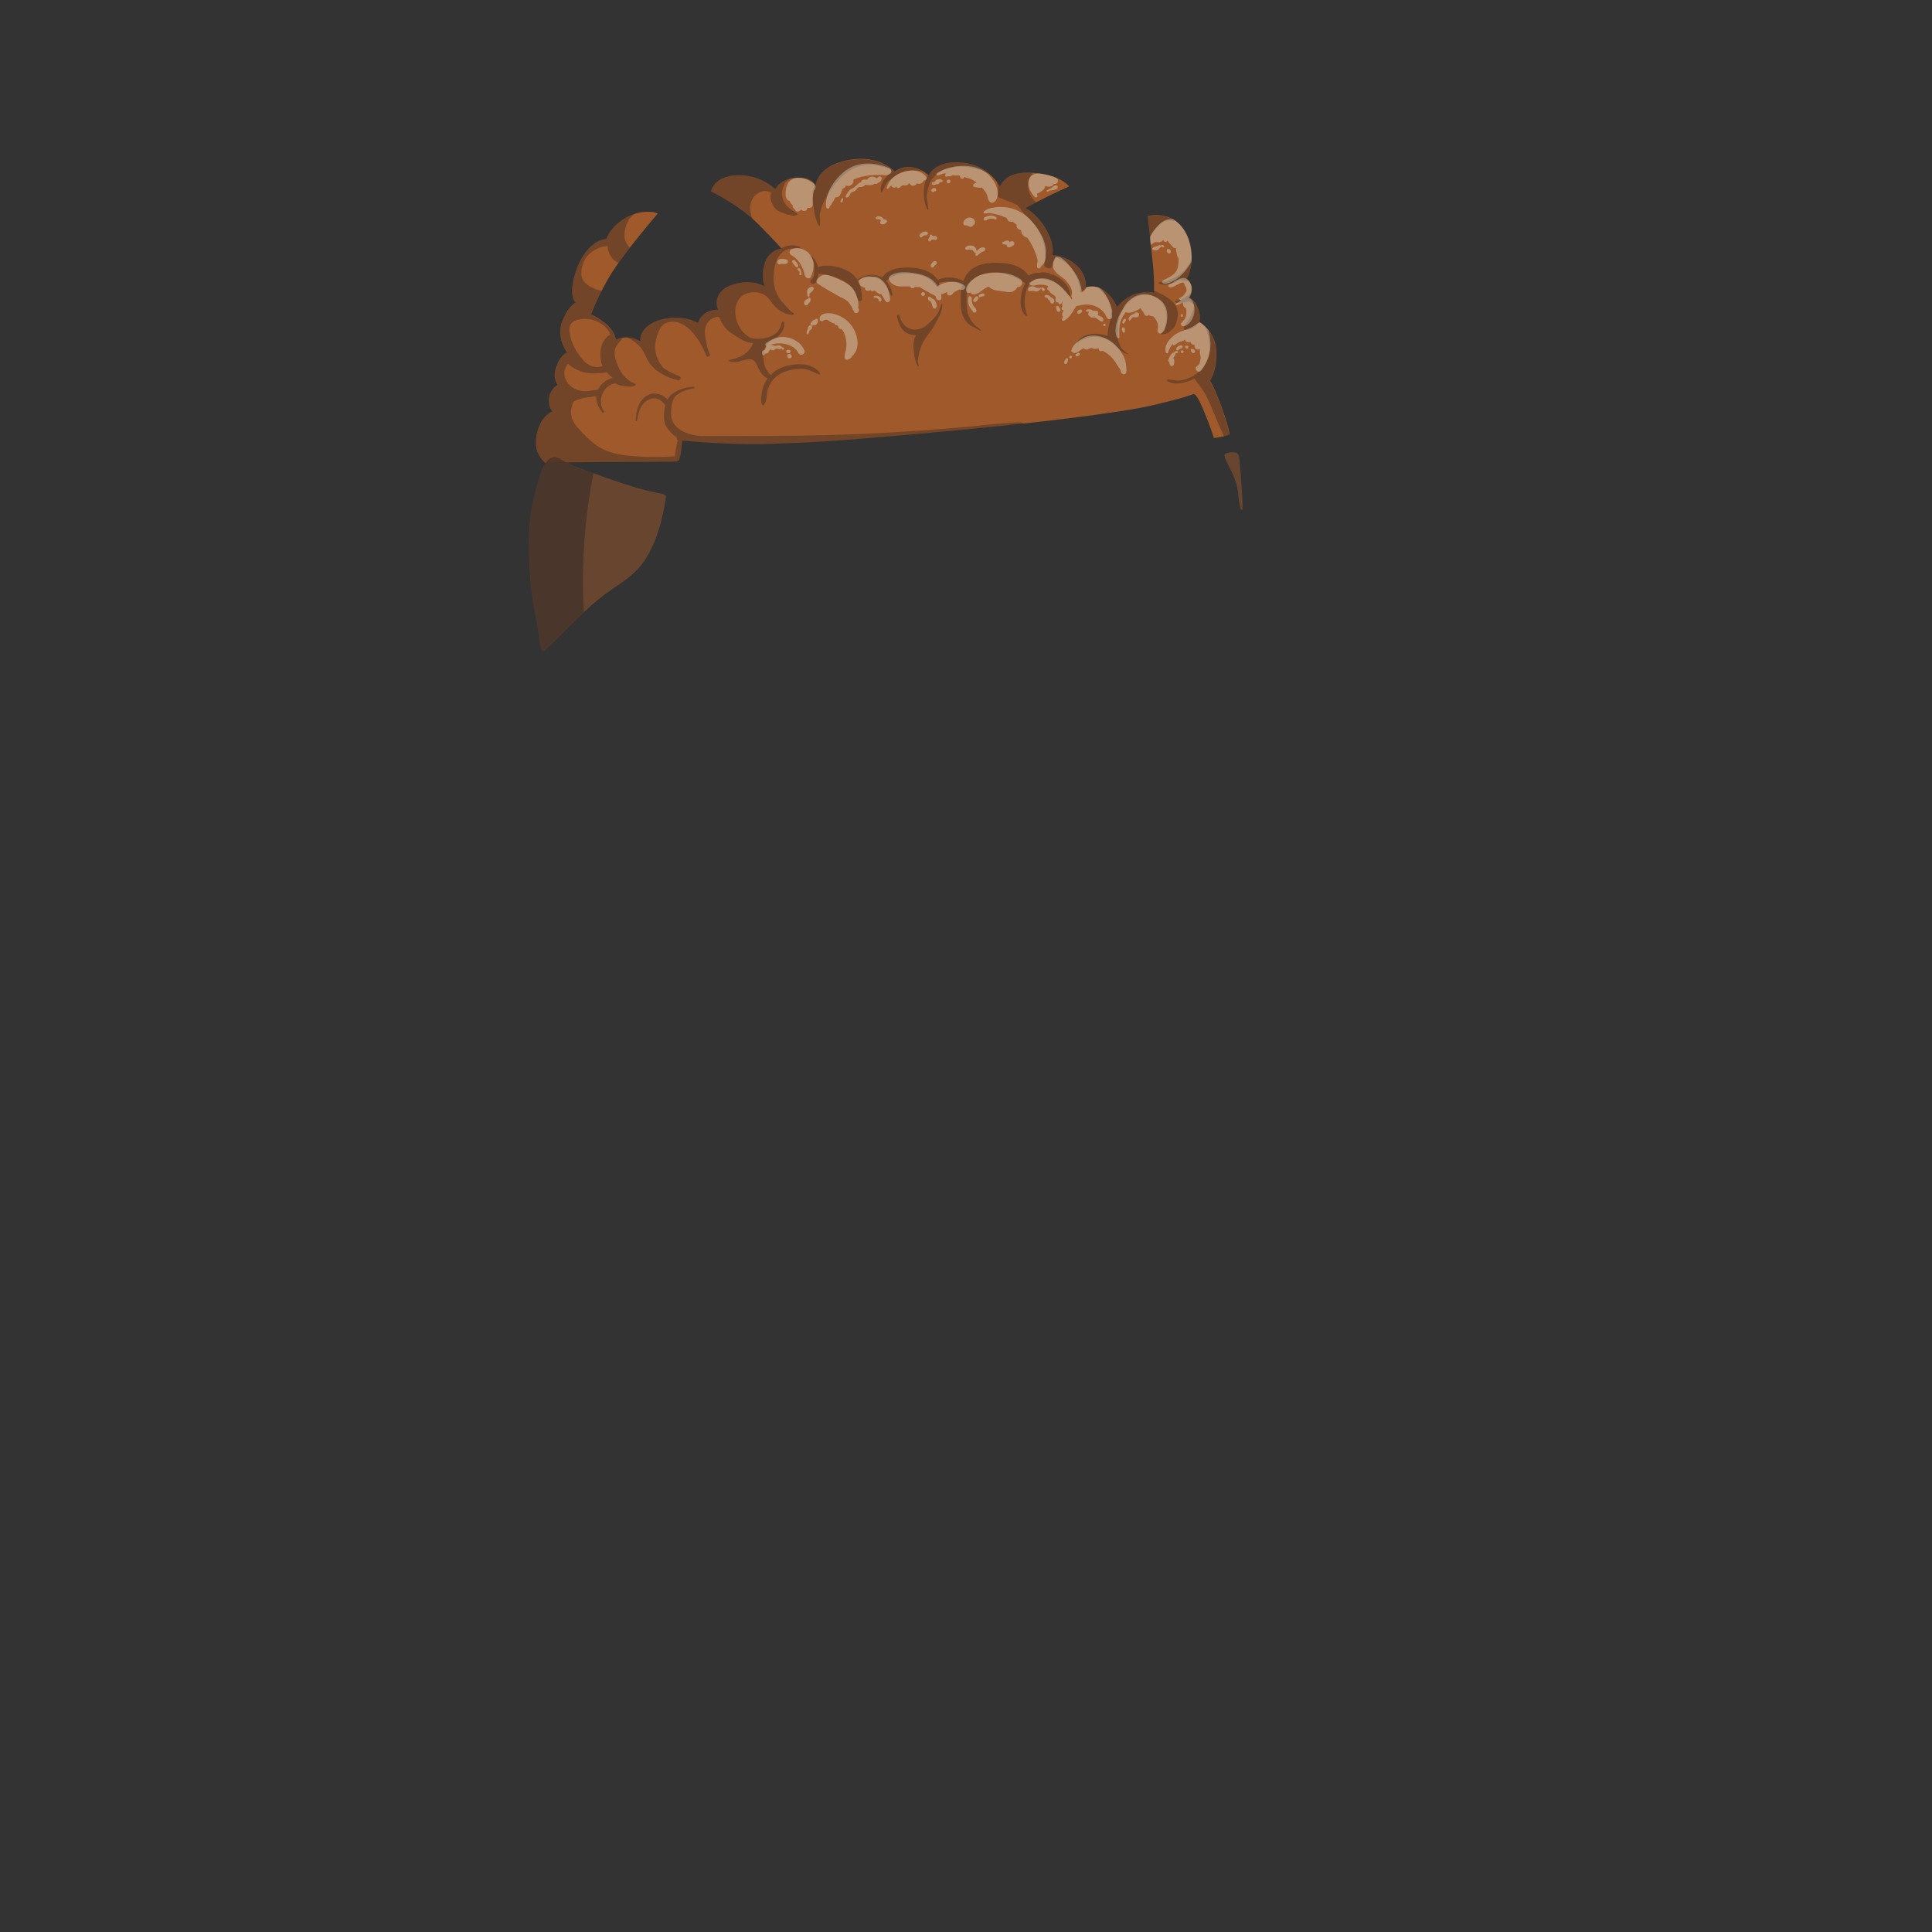 <?xml version="1.0" encoding="utf-8"?>
<!-- Generator: Adobe Illustrator 21.0.2, SVG Export Plug-In . SVG Version: 6.00 Build 0)  -->
<svg version="1.1" id="Layer_1" xmlns="http://www.w3.org/2000/svg" xmlns:xlink="http://www.w3.org/1999/xlink" x="0px" y="0px"
	 viewBox="0 0 2000 2000" enable-background="new 0 0 2000 2000" xml:space="preserve">
<rect x="0" y="0" width="2000" height="2000" fill="#333333" stroke="none"/>
<g>
	<path opacity="0.5" fill="#9F592A" enable-background="new    " d="M1275.1,468.2c-9.3,0.7-8.7,2.6-5.1,10.2s10.6,18.9,11.8,33.1
		c1.2,14.2,2.9,17.3,4.1,16.3c1.3-1-0.9-29.1-2-42.9C1282.9,471,1282.9,467.6,1275.1,468.2z"/>
	<path opacity="0.5" fill="#9F592A" enable-background="new    " d="M661,505.5c-12.7-3.7-30.8-9.8-46.5-15.5
		c-15-5.5-27.8-10.6-31.3-13c-7.1-4.9-14.9-6.6-21,6.8s-13,43.3-14,60c-2.6,45,3.1,80.5,6.8,96.5s3.2,33.8,7,33.8
		c3,0,23.4-22.4,42.5-40.4c4.7-4.4,9.3-8.6,13.5-12.1c21.5-17.8,38.6-22.9,52.2-46s17.9-53,19-59.5S685.9,512.8,661,505.5z"/>
	<path fill="#9F592A" d="M568.5,410.9c1.3-8.4,8.9-12.5,8.9-12.5s-6.4-6.8-1.2-19.8s10.9-13.4,10.9-13.4s-11.5-15.4-5.4-31.8
		s14.4-20.4,14.4-20.4c-7.4-4.9-3.4-31.9,8.1-49s23.5-16.6,23.5-16.6c3.8-11.6,17.9-23.4,31.9-26.8s21.3,0.4,21.3,0.4
		s-32,37.3-46.6,59.9s-22.5,45-22.5,45s2.4-0.4,13.6,7.8s12.2,18,12.2,18c14.1-6.4,25.5,1.9,25.5,1.9c-1.8-6.7,4.6-20.2,25.9-23.8
		c21.2-3.5,33.5,4.5,33.5,4.5c4.8-14.6,20.8-13.8,20.8-13.8c-4.4-10.2,0.6-22.9,19.3-27.1s29,3.2,29,3.2s-4.4-9.5-0.1-23.8
		s17.4-15.6,17.4-15.6s-5.1-6.2-24.2-25.4s-48.8-33.6-48.8-33.6c1.7-7.1,9.1-17.3,30.8-16.8s35.8,14.4,35.8,14.4s4.5-10.7,21.6-11.8
		s20.1,8.4,20.1,8.4s0.7-20.2,33.5-26.6s48.5,11.9,48.5,11.9c17.8-12.8,35.1,3.8,35.1,3.8s6.4-15.7,34.6-13.2
		c28.2,2.5,39,24.7,39,24.7c5.8-10.6,15.9-16.4,40.1-13.6s31.7,13.6,31.7,13.6c-25.3,11.2-45.2,22.5-45.2,22.5s10.7,4.3,20.9,21.2
		s6.9,27.4,6.9,27.4s14.1,0.3,25.5,10.9s8.9,22.5,8.9,22.5s11.3-4.1,21.2,4.6s11,15.9,11,15.9s7.9-10.1,19.8-13.8s18.9-1,18.9-1
		s0.8-12.6-1.6-34.4s-5-45.3-5-45.3c29.3-5.6,42.7,15.9,45.1,35.7c2.3,19.7-4.7,29.4-4.7,29.4s4.5,2.7,5.3,8.5s-2.4,10.8-2.4,10.8
		s5.8,3.1,8.9,11.6s1.3,13.6,1.3,13.6s16.4,9,17.6,29.8s-6.5,31.1-6.5,31.1c7.3,12.1,17.1,41.6,18.9,49s1.8,7-2,8.1
		s-12.8,2.4-12.8,2.4s-3.8-12.1-10.2-27.4s-9.2-18.7-11.4-18c-2.2,0.6-9,3.8-42.2,11.5s-122,18.8-233.9,28.8s-119.7,9.4-161.2,11.1
		c-41.5,1.6-91.7-3.4-91.7-3.4s-1.1,20.4-4.5,21.4c-3.5,1-50.3,0.6-85.8,0.9c-35.5,0.2-51.2,1.1-51.2,1.1s-5.9-4.7-8.5-12.3
		c-2.6-7.7-1.6-17.8,2.7-27.5c0,0,3.9-9.9,13.2-13.7C571.9,426.1,566.9,421.4,568.5,410.9z"/>
	<g>
		<path opacity="0.3" fill="#091426" enable-background="new    " d="M614.5,490c-15-5.5-27.8-10.6-31.3-13
			c-7.1-4.9-14.9-6.6-21,6.8s-13,43.3-14,60c-2.6,45,3.1,80.5,6.8,96.5s3.2,33.8,7,33.8c3,0,23.4-22.4,42.5-40.4
			C601.9,599.2,603.9,538.3,614.5,490z"/>
		<path fill="none" d="M597.8,314.9L597.8,314.9L597.8,314.9L597.8,314.9L597.8,314.9z"/>
		<path fill="none" d="M784.2,355.8L784.2,355.8L784.2,355.8L784.2,355.8L784.2,355.8z"/>
		<path fill="none" d="M602,370.9c3.4,4.2,6.8,7.3,12.2,8.6c1.3,0.3,2.7,0.5,4,0.6c1.9-0.2,3.7-0.6,5.5-1.1c-0.5-1-0.9-2-1.1-3
			c-2.5-9.7-0.8-25.2,9.3-29.5c-2.6-8-11.5-13.7-19.2-15.6c-4.9-1.2-10.1-1.1-15,0.2c-6.7,1.9-8.9,6.1-8.1,12.8
			C590.7,353.8,595.8,363.3,602,370.9z"/>
		<path fill="none" d="M784.2,355.8L784.2,355.8L784.2,355.8z"/>
		<path fill="none" d="M618.8,403.2c0.1,0,0.2,0,0.3,0c0.3-0.6,0.6-1.2,1-1.8c2.4-3.9,6.1-7.1,10.4-9c1.1-0.5,2.4-1,3.8-1.3
			c-2.1-1.8-4.2-3.8-6.2-6c-2.8,0.6-5.7,1-8.6,0.9c-6.4,0.8-13,0.1-18.9-2.1c-4.1-1.5-8-3.6-11.4-6.5c-0.4-0.3-0.9-0.7-1.4-1.1
			c-2.1,3.2-3.8,6.5-3.5,10.6c0.3,4.9,2.8,9.4,6.6,12.5c3.9,3.2,8.9,5,13.9,5.2C609.6,405.1,614,403.6,618.8,403.2z"/>
		<path opacity="0.3" fill="#091426" enable-background="new    " d="M784.2,355.8L784.2,355.8L784.2,355.8L784.2,355.8L784.2,355.8
			z"/>
		<path opacity="0.3" fill="#091426" enable-background="new    " d="M597.8,314.9L597.8,314.9L597.8,314.9L597.8,314.9z"/>
		<path opacity="0.3" fill="#091426" enable-background="new    " d="M1048.9,205.1c0.3,0.1,0.5,0.2,0.8,0.3
			c-0.2-0.1-0.4-0.3-0.6-0.4C1049,205.1,1048.9,205.1,1048.9,205.1z"/>
		<path opacity="0.3" fill="#091426" enable-background="new    " d="M689,329.8c-21.2,3.5-27.7,17.1-25.9,23.8c0,0-5.7-4.1-14-4.3
			c4.5,1.9,8.3,4.7,12.2,8.3c4.7,4.3,6.8,11.4,10.1,16.8c6.6,10.5,18.8,16.4,30.6,19.1c2.7,0.6,3.6-3.1,1.1-4.1
			c-5.6-2.2-11-4.9-16.1-8.2c-4.2-4.8-7.3-10.7-8.4-16.9c-0.9-5.2-0.4-10.6,1.2-15.6c1.5-4.3,4-11.4,8.4-13.6
			c19.8-9.9,37.4,17.8,42.8,32.8c0.8,2.3,4.4,1.4,3.7-1c-0.7-2.3-1.5-4.5-2.4-6.8c-0.9-5.7-2.9-11.4-2.6-17.2
			c0.1-3.9,1.5-7.9,4.3-10.7c2.6-2.6,6.8-4.7,10.5-4c1.3,3.3,2.9,6.5,5,9.4c2.6,3.7,5.9,6.2,9.7,8.6c4.2,2.6,8.2,5.7,12.9,7.4
			c2.4,0.9,4.9,1.4,7.5,1.7c-4.1,10.7-14,15.4-24.6,17.3c-0.8,0.1-0.5,1.1,0,1.3c3.7,1.6,8.1,1.2,12.2-0.4c1.8-0.4,3.5-0.9,5.5-1.3
			c6.2-1.3,8.9,0.8,11.2,6.4c2.2,5.4,5.4,10.4,10.7,13.2c-1.1,1.5-2.2,3.1-3,4.9c-1.5,3.1-2.5,6.4-3,9.8c-0.5,3.9-1.6,9.7,0.8,13.1
			c0.2,0.3,0.7,0.4,0.9,0.1c4.2-4,2.9-12.4,4.8-17.7c2.2-6.2,6.9-11.7,12.6-15c6.4-3.8,14-4.9,21.3-5.2c7.5-0.3,12.5,3.3,19.1,5.9
			c0.5,0.2,1-0.4,0.8-0.8c-1.9-5.4-10.8-8.8-16-9.5c-8.1-1.1-18.6,0.5-26,4.2c-3.4,1.7-6.5,4-9.2,6.7c-0.5-0.7-1.2-1.4-2-2.3
			c-2.7-3.3-4.2-6.7-4.9-10.9c-0.7-4-1.1-8.4-0.1-12.4c0.9-3.3,2.7-5.5,4.7-8c1.2-0.9,2.6-1.7,3.8-2.7c0,0,0,0,0.1,0
			c7-3.1,13.7-9.9,12.4-18.2c-0.3-1.6-2.5-1-2.6,0.4c-1,8-6.9,12.8-14.2,15.1c-0.3,0-0.7,0-1,0.1s-0.6,0.3-0.9,0.4
			c-4.9,1.2-10.3,1.2-15.2,0.3c-9.1-4.3-14.8-12.9-16.3-22.9c-1.7-11.2,3-22.6,15.2-24.4c5.4-0.8,12,0.2,16.4,3.6
			c3.2,2.6,5.2,6.4,7.9,9.4c4.7,5.2,11.4,9.8,18.5,10c0.1,0,0.3,0.1,0.4,0.1c0.3,0.1,0.5,0,0.7-0.2c0.1,0,0.2,0,0.3,0
			c0.9,0,1.2-1.2,0.5-1.7c-0.7-0.4-1.5-0.8-2.2-1.2c-4.3-4.8-9.3-9.1-12.7-14.6c-4.2-6.8-6-14.1-5.7-22.1c0.3-7.3,1.5-15.2,5.8-21.3
			c5.4-7.7,12.6-8.2,21.2-7.9c0.9,0,0.9-1.2,0.2-1.4c-6.1-2.3-12-2.1-17.3,0.8c-0.7,0.1-1.5,0.2-2.2,0.4c0.2,0.2,0.3,0.4,0.3,0.4
			s-13.1,1.4-17.4,15.6s0.1,23.8,0.1,23.8s-10.4-7.4-29-3.2s-23.7,16.9-19.3,27.1c0,0-15.9-0.8-20.8,13.8
			C722.5,334.4,710.2,326.3,689,329.8z M784.2,355.8L784.2,355.8L784.2,355.8L784.2,355.8L784.2,355.8L784.2,355.8L784.2,355.8
			L784.2,355.8z"/>
		<path opacity="0.3" fill="#091426" enable-background="new    " d="M1059.3,438.7c-0.6-0.9-1.6-1.5-3-1.5c-22,0.7-44,3.7-65.9,5.6
			c-22.1,1.9-44.2,3.5-66.4,4.8c-44.6,2.6-89.3,3.6-134,3.7c-12.2,0-24.5-0.1-36.8,0c-6.3,0-12.6,0-18.9,0c-2.8,0-5.7-0.1-8.5,0.1
			c-6.5-0.5-12.8-1.8-18.7-4.8c-7.4-3.8-12.4-9.4-12.4-18c0-4,0.2-8.2,1.3-12.1c0.6-2.2,1.8-4.2,2.9-6.1c0.4-0.4,0.8-0.8,1.3-1.2
			c5-4.2,11.5-6.3,17.9-7.1c1-0.1,1.1-1.6,0-1.6c-7.2,0-13.9,2.1-20.1,5.9c-3.3,2-5.5,4.5-7.1,7.3c-4.7-5.7-13.2-8.2-20.1-4.8
			c-9.3,4.6-12.8,16.8-12.6,26.4c0,0.7,1.1,0.9,1.2,0.2c1.5-7.8,2.9-15.7,9.9-20.5c7.5-5.1,14.8-2.3,19.4,4.4
			c-0.4,1.5-0.7,3-0.9,4.6c-1,7-1,14.8,3.9,20.4c0.1,0.1,0.2,0.2,0.3,0.3c1.4,1.9,3.2,3.7,4.3,4.7c1.3,1.2,2.8,2.5,4.4,3.7
			c-0.2,0.9,0.1,2,1,2.8c-1.7,5.2-2.4,11-3.1,16.5c-11.5,0.7-23,0.9-34.6,0.3c-12.6-0.7-26.8-1.7-38.5-7
			c-10.1-4.6-18.4-13.2-25.9-21.2c-4.4-4.7-8.2-10.1-8.5-16.7c-0.2-4.1,1-7.8,2.3-11.5c1.5-1.3,3.4-2.3,5.7-2.9
			c3-0.9,6.1-1.6,9.2-2.1c2-0.1,4-0.3,5.9-0.8c1-0.1,2.1-0.2,3.1-0.3c-0.3,6,2.3,11.9,6.3,16.8c0.7,0.9,2.3-0.3,1.6-1.2
			c-4.4-6-4-14.1-0.4-20.5c1.7-3,4.2-5.3,7.2-6.8c1.5-0.8,3.1-1.2,4.7-1.7c0.2,0,0.4-0.1,0.5-0.1c1.7,1.3,3.8,2.2,6.3,2.6
			c4.1,0.8,10.3,1.6,14-0.3c0.5-0.3,0.6-1.1,0.2-1.5c-1.2-1.1-2.7-1.6-4.2-1.8c-2.2-2-4.9-3.6-6.9-5.8c-4.1-4.4-6.4-9.4-8.4-15
			c-1.8-5.2-3.1-10.7-0.5-15.9c1.7-3.5,4.9-6,7-9.2c-2.3,0.3-4.7,1-7.2,2.1c0,0-1.1-9.9-12.2-18s-13.6-7.8-13.6-7.8s3.8-10.8,11-25
			c-9.7-2.1-21.3-7.8-21-18.6c0.1-5,2.1-11.6,4.9-15.8c0.3-0.4,0.6-0.8,0.9-1.2c4-4.5,8.9-7.9,15-9.8c1.9-0.6,4.1-0.6,6-1.2
			c0.2,0,0.4,0.1,0.6,0.1c0,0.1,0,0.2,0,0.3c0,3.2,0.9,6.3,2.4,9.1c2,3.7,5.1,6.4,8.7,8.3c3.6-5.1,7.7-10.6,11.9-16
			c-1.9-2.1-3.7-4.2-4.8-7.1c-1.5-4.4-1-8.9,0.2-13.3c1.1-4.3,2.9-8.5,6.1-11.7c1.1-1.1,2.5-2,3.9-3c-13.3,3.9-26.2,15.1-29.8,26.2
			c0,0-12-0.5-23.5,16.6s-15.5,44.1-8.1,49c0,0-8.3,4.1-14.4,20.4s5.4,31.8,5.4,31.8s-5.7,0.4-10.9,13.4s1.2,19.8,1.2,19.8
			s-7.6,4.1-8.9,12.5c-1.6,10.5,3.4,15.3,3.4,15.3c-9.3,3.8-13.2,13.7-13.2,13.7c-4.3,9.7-5.3,19.9-2.7,27.5
			c0.4,1.3,0.9,2.4,1.5,3.5l0,0l0,0c2.8,5.5,7,8.8,7,8.8s15.7-0.9,51.2-1.1s82.3,0.1,85.8-0.9s4.5-21.4,4.5-21.4s50.3,5,91.7,3.4
			c41.5-1.6,49.3-1.1,161.2-11.1C995.1,445.4,1028.9,442,1059.3,438.7z M597.8,314.9L597.8,314.9L597.8,314.9L597.8,314.9
			L597.8,314.9L597.8,314.9z M597.7,331.1c4.9-1.3,10.1-1.4,15-0.2c7.8,2,16.6,7.6,19.2,15.6c-10.1,4.3-11.8,19.9-9.3,29.5
			c0.3,1,0.7,2.1,1.1,3c-1.8,0.5-3.7,0.8-5.5,1.1c-1.3-0.1-2.7-0.3-4-0.6c-5.4-1.3-8.8-4.4-12.2-8.6c-6.2-7.6-11.3-17.1-12.4-27
			C588.8,337.2,591,332.9,597.7,331.1z M584.2,387.1c-0.2-4.1,1.4-7.4,3.5-10.6c0.5,0.4,1,0.8,1.4,1.1c3.4,2.8,7.2,4.9,11.4,6.5
			c6,2.2,12.6,2.9,18.9,2.1c2.9,0.1,5.8-0.2,8.6-0.9c2,2.2,4.2,4.2,6.2,6c-1.4,0.3-2.7,0.8-3.8,1.3c-4.3,1.8-7.9,5-10.4,9
			c-0.4,0.6-0.7,1.2-1,1.8c-0.1,0-0.2,0-0.3,0c-4.8,0.4-9.3,1.9-14.1,1.6c-5-0.3-10-2-13.9-5.2C587,396.5,584.5,392,584.2,387.1z"/>
		<path opacity="0.3" fill="#091426" enable-background="new    " d="M779.1,226.9c-0.4-1.4-1-2.7-1.4-4.2c-1.3-4.6-1.7-9.6,0-14.2
			c3.2-8.6,12.6-13.1,20.3-9.4c-0.7,4-0.7,8,1.4,11.3c0.6,2.4,1.8,4.7,4.1,6.5c2.2,1.8,5.1,2.8,7.7,3.8c2,0.8,3.7,1.6,5.6,1.6
			c2.3,0.9,4.9,1.1,7.6,0.5c1-0.2,1.1-1.6,0.3-2.1c-7.3-4.7-14.2-8.8-15-18.4c-0.4-4.3,0.6-8.9,2.9-12.6c1.6-2.4,3.7-3.6,6-4.9
			c-12.8,2.6-16.3,11-16.3,11s-14.1-13.9-35.8-14.4s-29.1,9.7-30.8,16.8C735.7,198.4,760.3,210.4,779.1,226.9z"/>
		<path opacity="0.3" fill="#091426" enable-background="new    " d="M966.7,337.8v-0.1c1.1-1.4,1.9-3,2.5-4.6
			c3-5,6.6-12.4,6.3-18.2c0-0.4-0.6-0.6-0.8-0.2c-1.3,2.6-1.9,5.6-3.2,8.3c-1.5,3-3.7,5.7-6,8s-4.8,4.5-7.3,6.5
			c-0.5,0.4-1,0.7-1.5,1.1c-4,1.8-7.7,3.5-12.7,2.3c-7.5-1.7-10.9-7.2-12.9-14.1c-0.5-1.6-2.8-0.9-2.5,0.7
			c1.8,8.3,4.4,15.6,13.2,18.5c1.9,0.6,4.1,0.9,6.3,1c-2.1,4-2.7,9.1-2.4,13.3c0.3,5.9,1.3,13.5,4.3,18.7c0.3,0.6,1.3,0.2,1.1-0.5
			c-0.5-1.6-0.8-3.2-1-4.9c0.9-6.2,2-12.2,4.8-18C958,349.1,963,344,966.7,337.8z"/>
		<path opacity="0.3" fill="#091426" enable-background="new    " d="M1072.5,288.5c1.7,0.1,3.5,0.1,5.3,0.2
			c3.7,0.2,7.2,1.1,10.7,2.3c6,2.1,10.4,6.4,14.4,11.3c0.3,0.3,0.6,0.5,1,0.6c0.7,1.2,1.4,2.4,2.3,3.5c0.5,0.7,1.5,0.1,1.6-0.7
			c0.6-8.6-8.7-17.3-15.8-20.5c-1.4-0.6-2.8-1.2-4.3-1.6c-4-1.9-8-2.1-11.8-1.2c-1.7,0.1-3.3,0.2-5,0.5c-2.3,0.4-4.1,1.4-6.1,2.3
			c-6.2-9.1-17.3-12.3-28.1-13c-12-0.8-26.1,0.3-34.6,10.1c-2.1,2.4-3.6,5.3-4.8,8.5c-7.6-4.1-19.6-5.1-26.5-0.9
			c-4.8-8-15.4-11.7-24.3-12.6c-10.1-1-27.6-0.4-33.1,10.1c-1.2-0.8-2.5-1.4-3.8-1.8c-7.3-2.4-16.2-0.7-22.1,4.1
			c-2.7-4.2-6.4-7.7-11.4-10c-5.4-2.5-11.3-4.2-17.2-4.6c-3.5-0.2-8.8-0.4-12,1.8c-1.1-5.1-3.6-9.1-7.7-12.8
			c-0.3-0.3-0.9,0.1-0.6,0.5c2.9,4,4.5,7.2,4.3,12.4c-0.1,3.5,0.6,10-2.8,12.2c-2.4,1.5-0.8,4.8,1.8,4.4c4.3-0.7,5.3-6.2,5.4-10.4
			c4.2,0.8,8.4,1,12.5,2.2c4.4,1.2,8.7,2.8,12.8,5c3.6,1.9,7.1,4.3,9.6,7.7c2.2,3,3.7,6.7,5.3,10.2v0.1c0.1,0.4,0.3,0.8,0.5,1
			c0.2,0.5,0.4,0.9,0.7,1.4c0.9,1.9,4.1,0.6,3.4-1.4c-0.1-0.2-0.1-0.4-0.2-0.6c0.1-0.3,0.2-0.6,0.2-1c0.1-6.2-1.4-12.1-4.3-17.1
			c6.1-4.5,14.8-5.3,21.5-2.1c7.4,3.5,8.9,10.8,13,17.1c0.4,0.6,1.6,0.4,1.5-0.4c-0.5-5.1-2.9-10.5-6.6-14.4c4-3.3,7.4-5.6,12.6-6.7
			c4.8-1,9.8-1.2,14.7-0.9c9.6,0.6,19,4.8,24.6,12.9c1.2,1.8,4.1,0.7,3.5-1.5c-0.2-0.7-0.4-1.4-0.7-2.1c4.2-0.5,8.2-1.6,12.5-1.3
			c4.4,0.3,7.8,2,11.6,3.7c-1.8,7.5-1.8,15.8-1.2,22.6c0.4,5.4,1.8,10.7,5.2,14.9c3.9,4.8,9.5,6.9,14.8,9.8c0.5,0.3,1-0.5,0.5-0.8
			c-9.3-6-14.4-14.5-14.7-25.6c-0.2-5.7-0.3-12.8,1.1-19.1c4.2-10,15.8-14.7,26.5-14.9c12.8-0.2,22.7,4.7,33.3,11.4
			c-0.2,0.3-0.4,0.7-0.6,1c-4.5,8.2-7.4,25.8,1.1,32.5c0.5,0.4,1.3,0.1,1.1-0.6c-2.7-8.7-3.7-17.3-0.4-26.1
			C1064.5,295,1068.1,290.8,1072.5,288.5z"/>
		<path opacity="0.3" fill="#091426" enable-background="new    " d="M842.1,213.7c0.3,2.7,0.8,5.6,1.4,8.5c0.2,1.7,0.7,3.4,1.3,4.9
			c0.7,2.2,1.6,4.3,2.8,6.2c0.4,0.6,1.1,0.3,1.2-0.3c0.5-3.6,0.1-7.2-0.3-10.8c0.4-1.9,0.7-3.8,1.3-5.6c1.4-4.9,3.4-9.1,6-13.4
			c4.8-7.9,9.8-14.8,16.6-21.1c9.2-8.5,20.5-12.1,31.8-11.3c1.4,0.2,2.8,0.5,4.1,0.8c2.3,0.5,4.8,0.9,7.3,1.5c1.5,0.5,2.9,1,4.4,1.7
			c0.8,0.4,1.5,0.9,2.1,1.4c0.1,0,0.1,0.1,0.2,0.1c0.3,0.5,0.6,1.1,0.8,1.6c-6.4,4.9-12.8,12.8-11.2,20.8c0.1,0.4,0.6,0.5,0.8,0.2
			c2.8-3.5,3.1-7.7,6.6-11c3.1-2.9,6.5-5.4,10.2-7.4c4-2.1,8.4-3.7,12.9-4.3c4.3-0.5,8.2,0.5,12.3,1c-6.6-3.7-17.5-7.1-28.6,0.9
			c0,0-15.7-18.2-48.5-11.9S844,192.6,844,192.6s-0.2-0.8-1-1.8c-0.3,1.5-0.6,3-0.8,4.6C841.5,201.5,841.3,207.7,842.1,213.7z"/>
		<path opacity="0.3" fill="#091426" enable-background="new    " d="M1069.5,179c-20.4-1.4-29.4,4.3-34.8,14.1c0,0-0.9-1.9-2.9-4.7
			c1.6,4.1,2.1,8.6,1.1,13.5c-0.2,0.8,0.1,2,1,2.4c6.7,3,13.5,5.2,20,8.4c-0.1,0.3-0.1,0.6,0.1,0.8c0.7,1,1.5,1.8,2.4,2.6
			c3,4.8,7.6,8.9,11.3,12.8c5.7,6.1,9.8,13.3,12.2,21.3c1.2,4.1,2,8.2,2.2,12.5c0.2,3.1-0.6,6.4-0.5,9.4c-0.4,0.5-0.6,1.1-0.6,1.7
			c0,0.1,0,0.2,0,0.2c0.1,1.3,1,2.5,2.3,2.8c2.1,1.8,5.5,1.2,6.8-2.2c0.3-0.8,0-1.6-0.4-2.2c1.4-2.1,2.3-4.7,2.9-7.1
			c1.5,1.4,3.4,2.2,5.3,3.3c3.8,2.1,7.5,4.5,10.3,7.8c2.7,3.3,4.8,7.5,6.7,11.3c1.9,4,2.1,8.3,3.6,12.3c-0.2,0.6-0.5,1.1-0.7,1.7
			c-0.2,0.5,0.5,0.9,0.9,0.7c2.2-1.1,4.1-2.9,5.5-5c-0.4,0.1-0.6,0.2-0.6,0.2s2.5-11.9-8.9-22.5s-25.5-10.9-25.5-10.9
			s3.4-10.4-6.9-27.4s-20.9-21.2-20.9-21.2s4.2-2.4,11.3-6.1C1063.6,202.3,1061,187.5,1069.5,179z M1048.9,205.1
			c0.1,0,0.1,0,0.2-0.1c0.2,0.1,0.4,0.3,0.6,0.4C1049.4,205.3,1049.1,205.2,1048.9,205.1z"/>
		<path opacity="0.3" fill="#091426" enable-background="new    " d="M961.1,181.6c0,0-0.1-0.1-0.4-0.3c-5.6,10.8-5.8,25-0.8,35.4
			c0.4,0.8,1.4,0.2,1.3-0.5c-0.7-4.7-2.1-9.1-1.8-14c0.3-3.8,1.4-7.8,2.6-11.4c0.3-0.8,0.6-1.6,0.9-2.4c1.6-2.7,3.4-5.2,6.1-7.5
			c4.6-4,10.4-6.5,16.4-7.5c12.9-2.2,25.4,0.4,37.1,5.7c0.2,0.1,0.4,0.1,0.6,0.2c-6.2-5.1-15.2-9.8-27.3-10.9
			C967.6,165.9,961.1,181.6,961.1,181.6z"/>
		<path opacity="0.3" fill="#091426" enable-background="new    " d="M1201.7,312c3.1,3.9,5.4,8.9,5.7,13.5
			c0.5,5.8-1.4,11.2-1.7,16.8c-1.2,1.1-2.5,2.2-3.8,2.8c-0.4,0.2-0.2,0.9,0.2,0.9c4.2-0.1,7.6-0.9,10.5-4.3c0.2-0.2,0.3-0.4,0.5-0.6
			c3-1.4,4-5.2,4.9-8.3c1.4-4.6,1.9-9.6,0.1-14.2c-3.4-8.5-14.7-14-22.6-17.4c-0.3-0.1-0.6-0.2-0.9-0.3c0,1.5-0.1,2.3-0.1,2.3
			s-7.1-2.7-18.9,1s-19.8,13.8-19.8,13.8s-0.1-0.4-0.2-1c-0.1,0.2-0.3,0.3-0.4,0.5c-0.2-0.9-0.3-1.8-0.6-2.7c-0.1-0.3-0.2-0.7-0.3-1
			c-1.4-2.9-4.2-7.1-9.5-11.7c-2.7-2.4-5.6-3.8-8.2-4.6c5.8,6,11.2,11.4,13.1,20.3c2.2,10.4-3.1,19.7-3.2,29.9c0,0.1,0,0.2,0,0.2
			c-1.8-0.7-3.8-1.3-5.7-1.7c-9.4-1.9-20.1-0.2-26.1,8c-0.2,0.3,0.2,0.8,0.6,0.6c10-6.8,20.3-8.5,31.4-3c8,4,11.7,12.7,20.6,14.8
			c0.2,0.1,0.4-0.3,0.2-0.4c-2.8-1.5-4.9-3.8-6.9-6.3c-0.3-0.9-0.9-1.7-1.2-2.5c-0.6-1.5-1.2-2.9-1.8-4.4c-0.6-3.2-0.4-6.4-0.4-9.6
			c0-4.3,0-8.5,0.9-12.7c1.2-5.3,4.3-10.4,7.5-15.2c0.7-0.8,1.4-1.6,2.1-2.3c5.7-5.6,13.6-9.3,21.7-7.6c2.7,0.6,5.8,1.8,8.8,3.3
			C1199.5,309.9,1200.5,311,1201.7,312z"/>
		<path opacity="0.3" fill="#091426" enable-background="new    " d="M1187.8,223.7c0,0,1.1,9.5,2.4,22c2.4-4.4,5.3-8.5,9-11.9
			c3-2.8,6.4-5.7,10.7-5.7c2.3,0,4.6,0.4,6.9,0.9C1209.8,223.8,1200.2,221.3,1187.8,223.7z"/>
		<path opacity="0.3" fill="#091426" enable-background="new    " d="M1271.2,443.2c-1.8-7.4-11.6-36.9-18.9-49
			c0,0,7.7-10.3,6.5-31.1c-0.7-12.2-6.6-20.3-11.4-25c1.9,3.9,3,8.2,3.8,12.6c1.5,8.4,2.2,16.6-2.2,24.4
			c-3.6,6.2-9.2,11.5-15.4,14.9c-3.8,2.1-8.1,3.6-12.5,3.9c-4.2,0.4-8-0.8-12.2-1.2c-0.9-0.1-1.1,1.2-0.4,1.7
			c7.4,4.6,17.9,2.1,25.2-1.2c1-0.4,2-0.9,2.9-1.4c2.7,4.5,6.4,8.4,9.1,12.9c2.9,4.8,5.4,9.9,7.6,15c4.5,10.2,8.3,20.7,13.3,30.7
			c0.2,0.5,0.3,1,0.5,1.5c0.8-0.2,1.5-0.4,2.1-0.5C1273.1,450.2,1273,450.6,1271.2,443.2z"/>
		<path opacity="0.3" fill="#091426" enable-background="new    " d="M1225.6,338.7c-0.8,1.3,0.2,2.8,1.7,2.9
			c5.2,0.3,11.2-4.1,14.4-8c-0.3-0.2-0.5-0.3-0.5-0.3s1.9-5-1.3-13.6s-8.9-11.6-8.9-11.6s1.2-1.9,2-4.7c-4.8,3.2-9.3,8-15.2,7.7
			c-1.2-0.1-1.5,1.8-0.3,2.1c2.4,0.6,4.9,0.4,7.5-0.1c0.2,0.1,0.5,0.1,0.7,0.1c1.4-0.4,3-1,4.5-1c2.5,0.1,6.1,2.5,5.9,5.2
			c-0.2,2.3-1.6,5-2.3,7.2C1231.9,329.6,1228.3,334,1225.6,338.7z"/>
		<path opacity="0.3" fill="#091426" enable-background="new    " d="M1224.6,281.4c-6.7,5.8-15.6,9.9-24.4,10.7
			c-1,0.1-1.1,1.3-0.2,1.6c5.8,2.4,14-0.2,20.6-3.5c3.3-0.2,6.7,1.1,9.8,0.4c-1.1-1.3-2.1-1.9-2.1-1.9s4.7-6.4,5.1-19.5
			c-0.8,1.1-1.6,2.2-2.2,3.3C1229.2,275.9,1227.6,278.9,1224.6,281.4z"/>
		<path fill="#F13200" d="M953.8,347.9"/>
		<path fill="none" d="M568.5,410.9c1.3-8.4,8.9-12.5,8.9-12.5s-6.4-6.8-1.2-19.8s10.9-13.4,10.9-13.4s-11.5-15.4-5.4-31.8
			s14.4-20.4,14.4-20.4c-7.4-4.9-3.4-31.9,8.1-49s23.5-16.6,23.5-16.6c3.8-11.6,17.9-23.4,31.9-26.8s21.3,0.4,21.3,0.4
			s-32,37.3-46.6,59.9s-22.5,45-22.5,45s2.4-0.4,13.6,7.8s12.2,18,12.2,18c14.1-6.4,25.5,1.9,25.5,1.9c-1.8-6.7,4.6-20.2,25.9-23.8
			c21.2-3.5,33.5,4.5,33.5,4.5c4.8-14.6,20.8-13.8,20.8-13.8c-4.4-10.2,0.6-22.9,19.3-27.1s29,3.2,29,3.2s-4.4-9.5-0.1-23.8
			s17.4-15.6,17.4-15.6s-5.1-6.2-24.2-25.4s-48.8-33.6-48.8-33.6c1.7-7.1,9.1-17.3,30.8-16.8s35.8,14.4,35.8,14.4
			s4.5-10.7,21.6-11.8s20.1,8.4,20.1,8.4s0.7-20.2,33.5-26.6s48.5,11.9,48.5,11.9c17.8-12.8,35.1,3.8,35.1,3.8s6.4-15.7,34.6-13.2
			c28.2,2.5,39,24.7,39,24.7c5.8-10.6,15.9-16.4,40.1-13.6s31.7,13.6,31.7,13.6c-25.3,11.2-45.2,22.5-45.2,22.5s10.7,4.3,20.9,21.2
			s6.9,27.4,6.9,27.4s14.1,0.3,25.5,10.9s8.9,22.5,8.9,22.5s11.3-4.1,21.2,4.6s11,15.9,11,15.9s7.9-10.1,19.8-13.8s18.9-1,18.9-1
			s0.8-12.6-1.6-34.4s-5-45.3-5-45.3c29.3-5.6,42.7,15.9,45.1,35.7c2.3,19.7-4.7,29.4-4.7,29.4s4.5,2.7,5.3,8.5s-2.4,10.8-2.4,10.8
			s5.8,3.1,8.9,11.6s1.3,13.6,1.3,13.6s16.4,9,17.6,29.8s-6.5,31.1-6.5,31.1c7.3,12.1,17.1,41.6,18.9,49s1.8,7-2,8.1
			s-12.8,2.4-12.8,2.4s-3.8-12.1-10.2-27.4s-9.2-18.7-11.4-18c-2.2,0.6-9,3.8-42.2,11.5s-122,18.8-233.9,28.8s-119.7,9.4-161.2,11.1
			c-41.5,1.6-91.7-3.4-91.7-3.4s-1.1,20.4-4.5,21.4c-3.5,1-50.3,0.6-85.8,0.9c-35.5,0.2-51.2,1.1-51.2,1.1s-5.9-4.7-8.5-12.3
			c-2.6-7.7-1.6-17.8,2.7-27.5c0,0,3.9-9.9,13.2-13.7C571.9,426.1,566.9,421.4,568.5,410.9z"/>
		<path opacity="0.35" fill="#E8FFFA" enable-background="new    " d="M942.2,188c0,0.1,0.1,0.2,0.1,0.3
			C942.5,188.4,942.4,188.4,942.2,188z"/>
		<path opacity="0.35" fill="#E8FFFA" enable-background="new    " d="M813.9,194.8c-0.7,4-1.5,9,1.4,12.3c0.6,0.6,1.4,0.9,2.2,0.9
			c0.2,0.7,0.4,1.3,0.7,2c0.5,1.1,1.4,1.7,2.4,2c-0.6,1.7,0.4,3.6,2,4.4c0.1,0.3,0.2,0.6,0.4,0.9c1.4,2.9,5,1.8,6.2-0.6
			c1.6,2.4,5.7,2.5,6.5-0.8c0.1-0.2,0.1-0.6,0.2-1c2.3,1,5.5-0.1,5.4-3.3c0-1.5,0.1-4-0.1-6.4c0.2-2.6,0.5-5.2,1.1-7.8
			c1.7-1.1,2.5-3.5,1.7-5.4c0,0.3,0,0.5,0,0.5s-0.3-1-1.3-2.2c-3.9-3.2-9.6-5.9-15.1-6.2c-0.6,0-1.3,0-2,0c-2,0.1-4,0.6-5.8,1.6
			C816.5,187.7,814.6,191.1,813.9,194.8z"/>
		<path opacity="0.35" fill="#E8FFFA" enable-background="new    " d="M855.1,214.2c0.2,1.9,3.2,2.7,3.6,0.5
			c0.1-0.5,0.2-1.1,0.3-1.6c0.4,0,0.9-0.2,1.2-0.7c0.7-1.2,1.4-2.5,2.1-3.7c0.5-0.5,0.8-1.1,1-1.7c0.5-0.9,1.1-1.8,1.6-2.8
			c0.6,0.1,1.2,0.1,1.7,0c1.5-0.3,2.6-1.5,3.3-2.8c0.6-1.2,1.1-2.5,1.5-3.7c0.2-0.7,0.4-1.4,0.4-2.1c0.8-0.1,1.5-0.5,2.1-1
			c0.5-0.4,1-0.9,1.3-1.4c0.2-0.4,0.4-0.9,0.6-1.3c0.6,0.3,1.3,0.5,1.9,0.6c0.6,0.1,1.3,0,1.9-0.2c0.4-0.1,0.8-0.3,1.1-0.5
			s1.4-1,0.8-0.6c0.2-0.2,0.5-0.4,0.6-0.5c0.3-0.3,0.8-0.9,0.8-1.1c0.6-1.1,0.7-2.4,0.4-3.6c10.4-4.9,23.1-5.4,34.4-4.6
			c0.9,0.1,1.5-0.3,1.9-0.7c3.3-0.3,4.6-5.1,0.7-6.8c-14.8-6.2-31.7-7.1-45.1,2.8C864.2,185,854,199.5,855.1,214.2z"/>
		<path opacity="0.35" fill="#E8FFFA" enable-background="new    " d="M871.3,205.7c-0.2,0.3-0.3,0.6-0.4,0.9
			c-0.3,0.6-0.6,1.2-0.8,1.8c-0.3,1.1,1.2,1.7,1.8,0.8c0.4-0.6,0.6-1.2,0.8-1.8c0.2-0.7,0.3-1.1,0.2-1.8c-0.1-0.3-0.4-0.5-0.6-0.5
			l0,0c-0.1,0-0.2,0-0.3,0.1l0,0C871.7,205.3,871.5,205.4,871.3,205.7z"/>
		<path opacity="0.35" fill="#E8FFFA" enable-background="new    " d="M911.7,182.9c-0.8-0.4-1.9-0.4-2.6,0.3
			c-0.2,0.2-0.3,0.4-0.5,0.6c-0.1,0.1-0.1,0.1-0.1,0.1c-0.1,0.1-0.2,0.2-0.3,0.3s-0.3,0.3-0.4,0.4c-1.7-1-3.2-1.9-5.4-1.7
			c-2,0.2-3.9,1.3-4.8,3.1c-2.1-0.2-4.1-0.6-5.7,1.1c-0.3,0.3-0.5,0.8-0.5,1.3c-0.8,0.3-1.5,0.7-2.1,1.1c-2.1,1.6-4,3.8-6.2,5.2
			c-1.6,1-3.2,1.3-4.4,2.9c-1.1,1.6-2.7,3.8-3.3,5.6c-0.2,0.8,0.5,1.5,1.3,1.3c2.2-0.5,2.6-2,3.5-3.8c1.4-2.6,3.8-1.9,5.7-3.7
			c1-1,1.5-2.4,2.8-3.1c1.3-0.6,2.5-0.2,3.8-0.5c1.4-0.3,2.4-1.1,2.8-2.2c1.5,0.3,3,0.4,4.4,0.5c2.1,0.1,4.1-0.2,5.5-1.5
			c0.6,0.1,1.1,0.2,1.8,0.2c1-0.1,1.8-0.6,2.3-1.4c0.3,0,0.7-0.1,1-0.3c0.7-0.4,1.2-1.1,1.6-1.7c0.3-0.5,0.7-1.1,0.8-1.7
			C912.9,184.4,912.6,183.3,911.7,182.9z"/>
		<path opacity="0.35" fill="#E8FFFA" enable-background="new    " d="M911.1,230.7c0.4,1.7,2.7,1.8,4,1.4c1.5-0.5,3-1.6,3-3.3
			c0-0.6-0.5-1.4-1.2-1.6c-0.6-0.1-1.2,0-1.8,0.1c-1.3-2.8-5-4.4-7.8-2.8c-0.4,0.2-0.7,0.7-0.7,1.2c0,0.3,0,0.6,0.2,0.8
			c1.1,1,2.1,0.2,3.4,0.5c1,0.3,1.4,0.9,1.7,1.7C911.4,229.2,910.9,229.8,911.1,230.7z"/>
		<path opacity="0.35" fill="#E8FFFA" enable-background="new    " d="M952,243.1c-1.1,1.6,1.5,3.6,2.7,2.1c0.8-1,2.1-1.8,3.4-1.6
			c2.9,0.4,3.4-3.8,0.5-3.9C956,239.5,953.5,240.8,952,243.1z"/>
		<path opacity="0.35" fill="#E8FFFA" enable-background="new    " d="M962,245.8c-0.3,0.7-0.9,1.4-1.1,2.2
			c-0.1,0.6,0.1,1.3,0.7,1.6c0,0,0.1,0,0.1,0.1c0.5,0.3,1.1,0.2,1.6-0.2s0.9-0.9,1.3-1.5c0.5,0.1,1,0.1,1.4,0.1s0.7-0.1,1.1,0
			c0.1,0,0.1,0,0-0.1c0.2,0.1,0.4,0.2,0.6,0.3c0.8,0.3,1.8-0.2,2.2-0.9s0.3-1.7-0.3-2.3c-1-1.1-2.7-1.1-4-0.4c-0.3-1.2-2-2.6-3-1.3
			c-0.3,0.4-0.3,1,0.1,1.3c0,0,0,0.1-0.1,0.1C962.3,245,962.1,245.4,962,245.8z"/>
		<path opacity="0.35" fill="#E8FFFA" enable-background="new    " d="M967.4,270.3c-1.4,0.2-2.6,1.7-3.3,2.9
			c-0.4,0.6-0.7,1.3-0.7,2c0,1.2,1,1.9,2.1,1.8c1-0.2,1.3-1.2,1.9-1.9c0.5-0.7,1.3-0.9,1.8-1.6C970.5,272,969.4,270,967.4,270.3z"/>
		<path opacity="0.35" fill="#E8FFFA" enable-background="new    " d="M1000.3,258.6c1.4,0.2,2.6-0.4,3.9-0.2c1,0.1,2.1,0.3,3,0.7
			c0.4,0.7,0.8,1.5,1.3,2.1c0.4,0.5,1.1,0.6,1.7,0.3c-0.2,0.6-0.3,1.2-0.5,1.8c-0.3,1.2,1.1,1.9,2,1.2c0.4-0.4,1-0.6,1.4-1
			c0.6-0.6,1.1-1.2,1.7-1.7c1.2-1.1,2.8-1,4.1-1.9c1.6-1.2,1.2-4-1.1-3.9c-2.1,0-4,1-5.4,2.5c-0.5,0.4-0.9,1-1.3,1.5
			c-0.3-2.7-1.6-5-4.4-5.7c-2.3-0.5-6.3-0.1-7.4,2.3C999.1,257.2,999.3,258.5,1000.3,258.6z"/>
		<path opacity="0.35" fill="#E8FFFA" enable-background="new    " d="M999.9,233.3c0.2,0,0.3-0.1,0.4-0.1c0.1,0.1,0.3,0.3,0.4,0.3
			c0.5,0.3,1,0.3,1.5,0.2c0.7,0.9,1.8,1.4,3.1,1.1c1.1-0.2,1.9-1,2.4-1.9c0.9-0.5,1.5-1.3,1.6-2.5c0.2-3.6-3.4-5.8-6.7-5.1
			c-2.8,0.6-6.6,3.9-5.1,7C998,233.2,999,233.4,999.9,233.3z"/>
		<path opacity="0.35" fill="#E8FFFA" enable-background="new    " d="M965.3,195.2c-0.4,0.3-0.7,0.6-0.9,1c-0.4,0.7-0.3,1.3,0,2
			s1.4,1,2,0.5c0.3-0.2,0.5-0.4,0.6-0.6l0,0c0.9,0.3,1.9-0.4,2.1-1.2c0.2-0.9-0.3-1.9-1.2-2.1C967,194.5,966.1,194.6,965.3,195.2z"
			/>
		<path opacity="0.35" fill="#E8FFFA" enable-background="new    " d="M965.5,191.3c1.4,0.5,2.5-0.3,3.8-0.4
			c1.8-0.2,3.2-0.7,3.9-2.5c0,0,0,0,0-0.1c0.4,0.2,0.8,0.4,1.3,0.4c0.9,0,1.8-1.2,1.1-2c-0.5-0.7-1.2-0.9-2-1.2
			c-0.7-0.2-1.4-0.1-2.1,0.1c0,0-0.1,0-0.1,0.1c-0.3-0.1-0.6-0.1-0.9,0c-1,0.2-1.9,1-2.5,1.9c-0.1,0.2-0.2,0.3-0.3,0.5l0,0
			c-0.4,0.3-1,0.8-1.5,0.7C964.5,188.5,963.9,190.7,965.5,191.3z"/>
		<path opacity="0.35" fill="#E8FFFA" enable-background="new    " d="M981.5,186c-1.2,0.3-2,1.6-1.4,2.7c0.3,0.5,0.8,0.9,1.4,1
			c1.2,0.3,2.4-0.6,2.4-1.9C983.9,186.5,982.7,185.7,981.5,186z"/>
		<path opacity="0.35" fill="#E8FFFA" enable-background="new    " d="M918,194.3c-0.3,1.1,1.2,1.7,1.8,0.8c0.7-1.1,1.7-2.2,2.7-3.3
			c0.4,1.9,3,3.4,5,1.7c0.1-0.1,0.2-0.2,0.4-0.4c0.2,1.4,2.1,2.1,3.2,1.1c1.1-1,2.4-1.7,3.7-2.6c0.1,0,0.2,0.1,0.3,0.1
			c0.7,0.2,1.5,0.3,2.2,0.3c1.7-0.1,3.3-1.2,4.2-2.6c0.2,1,0.9,1.9,1.8,2.4c2,1.1,4.5,0.3,5.6-1.7c0-0.1,0.1-0.2,0.1-0.3
			c0,0,0,0,0.1,0.1c2.9,1.3,6.3-0.4,7.2-3.2c1.8,0.6,3.7-1.8,2.6-3.4c-5.5-7.6-14.9-7.7-23.3-5.5C927.4,180,920.2,186,918,194.3z
			 M942.3,188.3c-0.1-0.1-0.1-0.2-0.1-0.3C942.4,188.4,942.5,188.4,942.3,188.3z"/>
		<path opacity="0.35" fill="#E8FFFA" enable-background="new    " d="M971,181.5c2.5-0.8,5-1.6,7.5-2.3c0,0.1,0.1,0.2,0.1,0.3
			c0.2,0.3,0.4,0.5,0.7,0.7h-0.1c-0.6,0.3-1.1,0.8-1,1.5c0.1,0.6,0.7,1.3,1.4,1.2c0.6-0.1,1.3-0.3,2-0.3c0.9,0,1.5,0.1,2.4-0.2
			c0.8-0.3,1.6-0.6,2.3-1c0.1,0,0.2,0,0.3,0c1.4,0.2,2.8,0.4,4.3,0.2c1,0.1,1.9,0.1,2.9,0.2c0.1,0.4,0.2,0.8,0.2,1.3
			c0.1,0.8,0.4,1.5,1.2,1.8c0.7,0.3,1.7,0.2,2.2-0.4c0.3-0.4,0.6-0.9,0.9-1.3c1.5,0.7,3.2,0.9,5.1,1.6c2.8,0.9,5.3,2.4,7.6,4.2
			c-1,0.3-1.9,0.7-2.8,1.3c-1.5,1.1-0.9,3.2,0.9,3.4c2.5,0.3,5.1,0.9,7.5,0.6c1.5,1.6,2.9,3.3,4,5.1c1.9,2.8,1.4,6.2,3.4,8.9
			c1.1,1.4,2.9,2.2,4.6,1.2c5.8-3.5,4.7-12.7,2.3-18c-2.6-5.8-8.5-12.7-14.2-15.5c-13.8-7-33.8-5.1-46.6,3.1
			C968.7,179.9,969.5,182,971,181.5z"/>
		<path opacity="0.35" fill="#E8FFFA" enable-background="new    " d="M1020.4,228.2c1.5-0.5,2.8-1.5,4.3-1.8
			c1.5-0.3,3.5-0.1,4.9,0.7c0.6,0.3,1.2,0.2,1.7-0.2c0.2-0.2,0.3-0.4,0.4-0.6c0.2-0.6-0.1-1.3-0.6-1.6c-1.9-1.2-3.4-1.8-5.7-1.6
			c-2.1,0.2-4.5,0.7-6.2,1.9C1017.5,226.1,1018.4,228.8,1020.4,228.2z"/>
		<path opacity="0.35" fill="#E8FFFA" enable-background="new    " d="M1018.3,219.4c-0.4,0.4-0.3,1.3,0.4,1.4
			c1.8,0.3,3.6,0,5.4-0.3c6.5,0.9,12.5,2.5,18,5.2c0.2,0.6,0.5,1.1,0.9,1.6c0.3,1,1,1.9,2.2,2.2c1.1,0.2,2.2,0.3,3.3,0.1
			c1.4,1,2.7,2.1,4,3.2c-0.6,1.4,0.2,3.2,1.5,4.1c1,0.7,2,1.2,3.1,1.6c0,1.4,0.4,2.9,1.1,4c1.2,1.8,3.1,3.3,5.3,3.6
			c5,7.2,8.7,14.8,10.7,23.6c-0.3,1.3-0.5,2.6-0.7,4.1c-0.1,0.5,0,1,0.2,1.4c0,0.1-0.1,0.2-0.1,0.3c-0.6,1.7,2,3.3,3.2,1.8
			c0.5-0.7,1-1.4,1.5-2.1c3-2.5,4.3-6.4,4.3-10.4c0-0.5,0-1,0-1.6c1.2-12.3-6.2-24.9-14.8-34.5c-6.1-6.8-14.5-12-23.5-13.7
			C1037.6,213.7,1023,213.6,1018.3,219.4z"/>
		<path opacity="0.35" fill="#E8FFFA" enable-background="new    " d="M1042.3,254.9c0.6,1,1.6,1.3,2.7,1.1c0.8-0.1,1.5-0.5,2.3-0.9
			c0.7-0.4,1.5-0.7,2.1-1.3c0.7-0.7,0.9-1.8,0.5-2.7c-0.3-0.8-1.3-1.6-2.2-1.5c-0.9,0.1-1.9,0.4-2.8,0.9l0,0
			c-0.3-1.1-1.6-1.9-2.7-1.5c-0.5,0.2-1,0.3-1.4,0.4c-0.4,0.1-0.8,0.4-1.1,0.6c-0.6,0.1-1.2,0.1-1.7,0.5c-0.6,0.4-0.8,1.3-0.2,1.8
			c0.7,0.6,1.5,0.5,2.2,0.8s1.4,0.3,2.1,0.3C1041.9,254,1042,254.5,1042.3,254.9z"/>
		<path opacity="0.35" fill="#E8FFFA" enable-background="new    " d="M1074,202.9c0-0.8-0.2-1.5-0.5-2.3c0.1,0,0.2,0,0.2-0.1
			c1.3-0.4,2.4-1.3,3.5-2s2.3-1.4,3.2-2.4c0.9-1,1.5-2.4,1.7-3.7c0,0,0.1,0,0.1,0.1c2.5,1.1,5.9,1.1,7.9-0.9
			c0.4-0.4,0.7-0.8,0.9-1.3c3.3,1.3,6.1-3.8,2.7-5.8c-0.7-0.4-1.5-0.9-2.3-1.2c-4.1-1.5-9.2-2.9-15.5-3.7c-3.2,0-6.5,0.6-8.5,2.6
			c-6.1,6.6-1.4,16.3,3.7,21.7C1072.3,205,1074.1,204.3,1074,202.9z"/>
		<path opacity="0.35" fill="#E8FFFA" enable-background="new    " d="M1092.2,192c-1,0.4-2.1,1-2.8,1.8c-0.9,0.9-1.1,1.1-2.3,1.5
			c-1.2,0.4-2.7,1.3-3.6,2.2c-0.4,0.4-0.1,1,0.4,1c0.7,0.1,1.1-0.2,1.7-0.6c1-0.6,1.6-0.7,2.7-0.8c2.1-0.2,4.1-0.7,5.8-1.8
			C1096.2,194,1094.4,191.1,1092.2,192z"/>
		<path opacity="0.35" fill="#E8FFFA" enable-background="new    " d="M1113.8,284.1c-2.8-4.4-6.2-8.7-9.8-12.4
			c-2.3-2.3-6.1-6.4-9.7-5.8c-0.2-0.1-0.4-0.1-0.6,0c-0.1,0.1-0.2,0.2-0.3,0.2l0,0c-0.3,0.1-0.5,0.3-0.6,0.5
			c-1.8,1.8-2.5,4.8-2.9,7.2c-0.6,3.4,2.1,7.2,4.5,9.4c3,2.7,6.4,4.3,9.1,7.4c3.9,4.5,7.5,9.2,5.8,15.4c-0.3,1,0,1.9,0.6,2.6
			c0,0.2-0.1,0.4,0,0.6c-0.1,0.3-0.3,0.5-0.4,0.8c-9.5-14.2-25.7-29.4-43.2-17.8c-0.9,0.6-1,2,0,2.6c3.1,1.8,6.3,0,9.7-0.1
			c2.8-0.1,5.5,0.2,8.1,1.1c0.5,0.5,0.9,1,1.4,1.5c-1.4-0.2-2.1,2-0.8,2.7c1.1,0.6,1.8,1.9,2.7,2.9c0.9,1,1.9,1.7,3.1,2.4
			c1.5,0.9,1.9,1.3,2.4,2.9c0,0.2-0.1,0.4-0.1,0.6c-0.3,1.4-0.4,2.7,0.6,3.8c0.5,0.6,1.4,0.6,2.1,0.2c0,0.3,0.1,0.5,0.1,0.8
			c0.4,1.8,3.1,1.7,3.5,0c0.1-0.6,0.2-1.1,0.3-1.7c0.2,0.3,0.3,0.7,0.4,1.1c-0.4,1-0.4,1.9-0.2,3c0,0.2,0.1,0.5,0.2,0.7
			c-0.2,0.6-0.4,1.2-0.7,1.7c-0.8,1.3,0.5,2.8,1.8,2.7c0,0.3-0.1,0.5-0.1,0.8c-0.4,1.1-1.2,1.4-1.3,2.7c0,1.2,0.3,2.7,0.7,3.9
			c-0.3,0.5-0.5,0.9-0.8,1.4c-0.5,1,0.4,2.7,1.7,2.2c4.2-1.7,6.9-5.6,9.3-9.3c1.2-1.9,2.6-3.9,3.8-6c4.5-0.7,8.8-2,13.5-1.4
			c6.3,0.8,12,3.9,15.8,9c0.1,0.2,0.2,0.3,0.4,0.4c0.9,2.7,2.1,5.1,4,5.6c0.9,0.3,2,0,2.6-0.7c0.1-0.1,0.1-0.1,0.2-0.2
			c0.7-0.8,0.9-2.2,0.4-3.1c-0.1-1.4,0.4-3.3,0.2-4.7c-0.3-2.1-1.1-4.3-1.8-6.4c-1.3-3.4-2.8-6.7-4.8-9.8c-2.1-3.3-4.3-6-7.1-7.8
			c-6.5-2.2-12.2-0.6-13.3-0.2c-0.1,0.2-0.1,0.3-0.1,0.5c-0.2,1.8-2.7,3.5-4.4,4.9C1119.8,296.4,1116.7,288.7,1113.8,284.1z"/>
		<path opacity="0.35" fill="#E8FFFA" enable-background="new    " d="M1117.7,320.4c-0.2,0.1-0.4,0.2-0.6,0.3
			c-0.4,0.2-0.6,0.4-0.9,0.7c-0.6,0.5-1,1-1.1,1.9c-0.1,0.6,0.5,1.3,1.1,1.5c0.8,0.2,1.4-0.1,2.1-0.4c-0.3,0.1,0.6-0.3,0.7-0.4
			c0.2-0.1,0.4-0.3,0.5-0.4c0.3-0.4,0.4-0.5,0.2-0.3c0.6-0.5,0.6-1.4,0.3-2.1c-0.4-0.7-1.2-0.9-1.9-0.8
			C1118.4,320.3,1117.7,320.4,1117.7,320.4z"/>
		<path opacity="0.35" fill="#E8FFFA" enable-background="new    " d="M1135.6,321.9c-1-0.2-1.9-0.2-2.9-0.3c-0.6-0.2-1.3-0.3-2-0.3
			c-0.5-0.8-1.5-1.1-2.6-1.1c-1.2,0-2.7-0.3-3.6,0.7c-0.4,0.5-0.3,1.2,0.2,1.6c0.8,0.5,1.7,0.3,2.6,0.3h0.1c-0.6,0.6-1,1.4-1,2.3
			c-0.1,0.9,0.6,1.7,1.4,2c0,0.1,0.1,0.2,0.3,0.3c0.5,0.3,0.7,0.8,1.3,1.1c1.2,0.6,2.4,0.1,3.7,0.2c1.2,0.2,2,1.2,3.1,1.8
			c1.1,0.7,1.9,1.1,2.9,1.9s2.8,0.7,3-0.8c0.3-1.7-0.3-2.8-1.9-3.6c-0.6-0.3-1.3-0.4-1.8-0.7c-0.8-0.4-1.4-1.3-2.1-1.7
			c-0.1,0-0.1-0.1-0.2-0.1C1137.3,324.7,1137.3,322.3,1135.6,321.9z"/>
		<path opacity="0.35" fill="#E8FFFA" enable-background="new    " d="M1143.3,337.7c1.7,0,1.7-2.7,0-2.7
			C1141.6,335,1141.6,337.7,1143.3,337.7z"/>
		<path opacity="0.35" fill="#E8FFFA" enable-background="new    " d="M1197.4,332.5c1.4,2.6,1.4,4.9,1.1,7.7c0,0.2,0,0.5,0,0.7
			c-1.4,2.8,2.2,6.1,4.5,3.5c4.9-5.5,5.8-13.3,5.2-20.4c-0.7-8-5.1-13-12.1-16.6c-6.6-3.4-13.9-3.9-20.7-0.7
			c-3.2,1.5-6.2,3.8-8.6,6.4c-2.4,2.5-3.7,5.2-5.1,8c-1.8,2.7-3.3,5.6-4.4,8.6c-2.1,6.1-4.1,14-0.8,19.9c0.6,1,2.2,0.6,2.2-0.6
			c0-6.3-0.5-12.2,2-18.1c1.2-2.8,2.8-5.3,4.6-7.7c0.1,0,0.2,0.1,0.3,0.1c2.6,0.9,5.7,0.4,8.2-0.6c1.2-0.5,2.5-1,3.7-1.7
			c0.5-0.3,2-1.4,3-2c1.7,2.1,3.3,4.3,4.5,6.8c0.9,1.7,3.3,1.5,4.2,0.1c0.6,0.4,1.1,0.9,1.7,1.1c0.9,0.4,2.3,0.3,3.1,0.7
			C1195.1,328.4,1196.9,331.4,1197.4,332.5z"/>
		<path opacity="0.35" fill="#E8FFFA" enable-background="new    " d="M1161.6,339.4c-0.5,0.8-0.2,1.7,0,2.5
			c0.2,0.7,0.2,1.5,0.8,2.1c0.5,0.5,1.1,0.4,1.7,0c0.7-0.6,0.5-1.6,0.4-2.3c-0.1-0.8,0-2-0.8-2.5
			C1163,338.6,1162.1,338.6,1161.6,339.4z"/>
		<path opacity="0.35" fill="#E8FFFA" enable-background="new    " d="M1163.4,334.9c0.6-0.5,0.9-1.2,1.3-1.8
			c0.2-0.3,0.4-0.6,0.5-0.9c0.2-0.5,0.2-0.8,0.3-1.3c0.1-0.6-0.7-1.1-1.2-0.9c-0.4,0.2-0.8,0.2-1.1,0.6c-0.4,0.4-0.6,0.8-0.8,1.3
			c-0.4,0.9-0.6,1.7-0.4,2.7C1162.1,335.2,1163,335.3,1163.4,334.9z"/>
		<path opacity="0.35" fill="#E8FFFA" enable-background="new    " d="M1170,331.5c0.1-0.1,0.2-0.2,0.4-0.3c0.2-0.2,0.3-0.3,0.3-0.5
			c0.3-0.5,0.6-0.9,1-1.4c0.4-0.4,0.8-0.7,1.2-1c0.6-0.4,0.1-0.1,0.6,0c1.9,0.3,4.3,0.8,5.5-1.6c0.6-1.3,0.1-2.8-1.3-3.2
			c-1.7-0.5-3.3,0.3-4.1,1.7c-0.4,0-0.7,0-1,0.1c-0.8,0.3-1.7,0.8-2.3,1.4c-1.2,1.1-2.3,2.7-1.9,4.4
			C1168.5,331.8,1169.4,331.9,1170,331.5z"/>
		<path opacity="0.35" fill="#E8FFFA" enable-background="new    " d="M1191.2,253.8c0.2-0.1,0.4-0.3,0.6-0.6c0-0.1,0.1-0.2,0.1-0.3
			c0.2-0.1,0.4-0.1,0.6-0.3c1.1-0.6,2.1-1.3,3.1-1.9c1.8-0.2,4.2,0.4,5.6-0.1c1.2-0.4,2.2-1.3,3-2.2c0.4,1.5,2,2.8,3.6,1.6
			c0.3-0.2,0.5-0.5,0.8-0.7c1.8,2.4,3.9,4.5,5.9,6.8c0.7,0.8,1.7,0.9,2.6,0.6c0.4,2.3,0.7,4.6,1.2,6.8c0.3,1.5,0.9,3,1.8,4.1
			c-0.1,5-0.3,10.1-2.9,13.8c-2.5,3.6-6.8,5.5-10.5,7.5c-0.9,0.5-3.2,1.1-3.5,2.2c0,0.1-0.1,0.2-0.1,0.3c-0.3,0.8,0.3,1.6,1.1,1.9
			c0.5,0.2,1.1,0.3,1.7,0.3c0.4,0.2,0.8,0.2,1.3,0.1c8.6-2,15.4-7.5,20.7-14.5c1.8-2.4,3.9-5.3,5.6-8.4c0.2-3.4,0.2-7.3-0.4-11.7
			c-1.5-12.5-7.4-25.7-19-32.3c-5.3-0.4-10.3,1.6-14.5,5.9c-3.5,3.5-7.2,8-9,12.9C1190.6,248.4,1190.9,251.1,1191.2,253.8z"/>
		<path opacity="0.35" fill="#E8FFFA" enable-background="new    " d="M1201.3,254.1L1201.3,254.1c-0.6-0.4-1.5-0.6-2,0
			c-0.2,0.2-0.4,0.3-0.5,0.5c-0.1,0.1-0.1,0.2-0.2,0.2c0,0,0-0.1-0.2-0.1c-0.7,0-1.3,0.1-1.9,0.3c-1.3,0.4-2.3,0.8-3.3,1.7
			c-0.8,0.7-0.3,1.8,0.6,2.1c1.6,0.6,3.3,0.5,4.9-0.2c0.6-0.3,1.1-1,1.4-1.3c0.5-0.6,1.1-1,1.6-1.6c0.2-0.3,0.3-0.6,0.2-0.8
			C1202,254.7,1201.8,254.1,1201.3,254.1z"/>
		<path opacity="0.35" fill="#E8FFFA" enable-background="new    " d="M1202.3,255.4c0.7,0.3,1.7,1.1,2.5,0.5c0.4-0.2,0.5-0.6,0.4-1
			c-0.2-0.9-1.4-1.1-2.1-1.4C1202,253.2,1201.3,254.9,1202.3,255.4z"/>
		<path opacity="0.35" fill="#E8FFFA" enable-background="new    " d="M1211.9,261.4c0.4-0.6,0.3-1.4,0-2c-0.4-0.7-1-1.4-1.8-1.6
			c-0.7-0.2-1.9-0.2-2.1,0.7c-0.4,1.1-0.1,2,0.5,2.9C1209.2,262.7,1211,262.8,1211.9,261.4z"/>
		<path opacity="0.35" fill="#E8FFFA" enable-background="new    " d="M1225.2,337.7c6.7-1,10.6-9,11.2-15
			c0.5-4.5-0.8-13.6-6.3-14.1c0.3-0.2,0.6-0.4,0.9-0.6c0,0,3.2-5,2.4-10.8c-0.8-5.8-5.3-8.5-5.3-8.5s0,0,0.1-0.1
			c-1.1-0.6-2.5-1-4.1-0.8c-2.1,0.3-4.1,1.2-6,2.2c-1.5,0.7-6.1,4.2-7.1,4.1c-0.4,0-1,0.3-1.2,0.7c0,0,0,0.1-0.1,0.1
			c-0.4,1-0.1,2.1,1,2.4c2.3,0.7,4.6-0.8,6.6-1.8c2.4-1.2,8.3-5.5,9-0.8c0.1,1,0.6,1.8,1.3,2.3c0.6,1.5,0.8,3,0.7,4.4
			c-0.4,0.6-0.9,1.2-1.3,1.8c-0.8,1-1.3,2.2-2.1,3.1c-1,1-2.8,1.5-4,2.3c-0.5,0.3-0.4,0.9,0,1.2c0.6,0.4,1.1,0.7,1.7,0.8
			c-0.1,0.1-0.1,0.1-0.2,0.2c-1.5,1.5-3.1,2.3-4.9,3.4c-1,0.6-0.3,2,0.7,1.7c1.5-0.3,2.8-1,4.2-1.8c0.1,0,1.3-0.9,1.5-0.9
			c0.5,0,0.5,0.4,0.6,0.7c0.4,1.2,0.2,2.3,0.9,3.4c0.6,1,1.5,1.6,2.5,1.8c0,1.4,0.2,2.8,0.2,4.2c0,4.8-1.5,7.5-5,10.6
			C1221.3,335.7,1223.3,338,1225.2,337.7z"/>
		<path opacity="0.35" fill="#E8FFFA" enable-background="new    " d="M1223.7,327.9L1223.7,327.9
			C1223.8,327.9,1223.8,327.9,1223.7,327.9c0.6-0.1,1-0.6,0.9-1.1c0-0.5-0.1-1-0.5-1.4c-0.3-0.3-1-0.5-1.4-0.1
			c-0.3,0.4-0.4,0.7-0.5,1.2c-0.1,0.4,0,0.9,0.3,1.1c0,0,0,0,0.1,0.1C1223,327.9,1223.4,327.9,1223.7,327.9z"/>
		<path opacity="0.35" fill="#E8FFFA" enable-background="new    " d="M1146.6,351.3c-6.2-3.3-13.6-5-20.6-3.2
			c-6.2,1.6-13.7,7-16.4,12.7c-0.2,0.4-0.2,0.8-0.2,1.1c-0.4,0.5-0.6,1.2-0.2,1.7c1.8,2.4,4.1,2.3,6.6,0.8c1.2-0.7,2.3-1.7,3.4-2.5
			c1-0.8,1.9-1,2.9-1.3c0.5,0.5,1.1,1,1.9,1.2c1.6,0.3,2.6-0.6,4-1.1c0.8-0.3,1.7-0.5,2.5-0.6c0.3,0.5,0.7,0.8,1.2,0.9
			c1.5,0.4,3.2,0,4.7-0.2c0.2,0,0.6-0.1,1-0.1c0,1.2,0.5,2.6,1.7,2.8c1,0.2,1.8,0,2.5-0.4c4.1,2.3,7.8,5,10.8,8.7
			c2.8,3.4,4.8,7.4,7.4,10.9c0.4,1.9,0.4,3.1,2.2,4.4c1.8,1.4,4.6-0.9,3.9-3V384l0,0c0.3,0.3,0.4-0.1,0.2-1.4c-0.1-1-0.1-2-0.2-2.9
			c-0.2-1.8-0.4-3.6-0.8-5.3c-0.8-3.2-2.2-6.3-3.9-9C1157.7,359.6,1152.7,354.6,1146.6,351.3z"/>
		<path opacity="0.35" fill="#E8FFFA" enable-background="new    " d="M1116.9,365.3c-0.7-0.3-1.4,0.1-2,0.6
			c-0.1,0.1-0.2,0.3-0.3,0.3c-0.2,0.1-0.4,0.2-0.6,0.3c-1.3,0.7-0.4,2.8,1,2.4c0.3-0.1,0.7-0.3,1-0.4c0.4-0.1,0.8-0.2,1.1-0.5
			c0.4-0.3,0.8-0.8,0.8-1.4v-0.1C1117.9,366,1117.5,365.6,1116.9,365.3z"/>
		<path opacity="0.35" fill="#E8FFFA" enable-background="new    " d="M1103.1,371.5c-0.7,1-1.1,2.2-1.5,3.4
			c-0.6,1.6,2.1,2.8,2.8,1.2c0.5-1.1,1.2-2.2,1.3-3.5C1105.9,371,1104.1,370.2,1103.1,371.5z"/>
		<path opacity="0.35" fill="#E8FFFA" enable-background="new    " d="M1108.8,368.3c-0.7-0.2-1.6,0.2-1.8,0.9
			c-0.2,0.9,0.4,1.8,1.3,1.8c0.8,0,1.7-0.9,1.3-1.8C1109.5,368.8,1109.2,368.5,1108.8,368.3z"/>
		<path opacity="0.35" fill="#E8FFFA" enable-background="new    " d="M1250.9,341.9c-3.5-4.4-7.2-7.1-8.8-8.1c-0.7,0-1.3,0.2-2,0.7
			c-4.2,3.5-8.3,5.4-13.4,7.1c-4,1.3-7.6,2.8-11,5.3c-5.4,4.1-11.1,10.9-8.8,18.1c0.4,1.1,2,1.1,2.3,0c1-3.4,2.6-6.4,4.8-8.9
			c0,0.1,0.1,0.3,0.1,0.4c0.3,0.7,1.1,1.2,1.8,0.7c1.9-1.3,3.9-2.6,6-3.7c0.3,0.1,0.5,0.1,0.8,0c1.4-0.5,2.9-1.1,4.3-1.8
			c0,0.3,0.1,0.7,0.2,1c0.2,1.1,1.4,1.6,2.4,1.6c1,0.2,2,0.1,2.9-0.3c0.1,1.9,2.2,3.3,4,2.8c0,1,0.1,1.9,0.3,2.8
			c0.5,2.4,3.6,3,5.3,1.6c-0.1,2.4-0.1,4.8,0.5,7c0.9,3.2-0.5,6-1.1,9c-0.6,0.6-1.3,1.1-2.1,1.6c-4.4,2.7,1.3,8.9,4.4,4.4
			c5.9-8.5,9.2-17.1,9.3-27.7C1253,353,1252.5,347,1250.9,341.9z"/>
		<path opacity="0.35" fill="#E8FFFA" enable-background="new    " d="M1215.6,364.4c-0.1,0.2-0.2,0.4-0.1,0.6c-0.4,0-0.9,0-1.3,0.2
			c-1,0.4-1.7,1.5-2.3,2.3c-0.7,0.9-1.1,1.9-1.6,2.9c-0.2,0.5-0.5,1-0.7,1.5c-0.2,0.4-0.1,0.9-0.2,1.3c-0.2,0.7,0.4,1.5,1.1,1.6
			c0,0.3,0,0.6,0.1,1c0.1,1.7,1.3,4.1,3.4,3c1.4-0.7,1.5-2.5,1.6-3.9c0-1.6-0.1-2.9-0.8-4.3c0-0.1-0.1-0.1-0.1-0.2
			c0.1-0.2,0.2-0.3,0.3-0.5c0.5-0.8,1.3-1.6,1.7-2.4c0.2-0.4,0.1-0.8,0.2-1.3c0-0.1,0.1-0.3,0.1-0.4l0,0c0.2-0.1,0.5-0.2,0.7-0.2
			s0.3,0,0.5,0s0.5-0.1,0.7-0.2c0.6-0.3,0.7-1.2,0.2-1.7C1217.8,362.9,1216.3,363.5,1215.6,364.4z"/>
		<path opacity="0.35" fill="#E8FFFA" enable-background="new    " d="M1221.1,357.9c-0.8,0-1.6,0.3-2.2,0.9c-0.7,0.8-1.5,2-1.2,3.2
			c0.2,0.9,1.5,1.3,2.1,0.6c0.3-0.4,0.5-0.7,0.8-1.1l0,0c0.1-0.1,0.3-0.1,0.4-0.2s0.2-0.1,0.3-0.1h0.1c0.3-0.1,0.5-0.3,0.7-0.4
			c0.3,0.1,0.7,0,1-0.1c0.9-0.4,1.5-1.3,1.1-2.3s-1.5-1.2-2.4-0.8c-0.2,0.1-0.2,0.1-0.1,0c0.2-0.1,0.1,0-0.3,0.1
			C1221.3,357.7,1221.2,357.8,1221.1,357.9z"/>
		<path opacity="0.35" fill="#E8FFFA" enable-background="new    " d="M1222.7,363.2c-0.4,0.3-0.5,1-0.3,1.5s0.7,0.8,1.2,0.8
			c0.1,0,0.2,0,0.3,0c1,0,1.7-1.1,1.3-2c-0.4-1-1.6-1.1-2.4-0.5C1222.9,363.1,1222.8,363.2,1222.7,363.2z"/>
		<path opacity="0.35" fill="#E8FFFA" enable-background="new    " d="M1227.4,360.3c0.3,0.3,0.7,0.5,1,0.6c0.9,0.2,1.8-0.3,1.9-1.3
			s-0.6-1.7-1.5-1.8h-0.3c-0.2,0-0.4,0-0.6,0c-0.7-0.1-1.3,0.6-1.1,1.3c0.1,0.2,0,0.4,0.1,0.6
			C1227.1,359.9,1227.2,360.1,1227.4,360.3z"/>
		<path opacity="0.35" fill="#E8FFFA" enable-background="new    " d="M1237.1,363.9c0.1-0.8-0.5-1.5-1-2c-0.6-0.5-1.3-0.7-2.1-0.5
			c-0.1,0-0.2-0.1-0.3-0.1c-1.1-0.2-1.6,1-0.8,1.7c0,0.4,0.1,0.8,0.4,1.1c0.3,0.5,0.5,1,1.1,1.3
			C1235.7,366.1,1237,365.2,1237.1,363.9z"/>
		<path opacity="0.35" fill="#E8FFFA" enable-background="new    " d="M1093.9,321.4c0.3,1,1.4,1.7,2.5,1.4c1-0.3,1.7-1.4,1.4-2.5
			c-0.2-0.5-0.5-0.9-0.8-1.3c-0.2-0.3-0.4-0.7-0.6-1c-0.4-0.7-1-1.3-1.8-1.3c-0.1,0-0.1,0-0.2,0c-0.5-0.2-1,0.3-1,0.8l0,0
			c-0.3,0.6-0.1,1.2,0.1,1.9c0.1,0.3,0.2,0.7,0.3,1v0.1C1093.7,320.8,1093.8,321.1,1093.9,321.4z"/>
		<path opacity="0.35" fill="#E8FFFA" enable-background="new    " d="M1084.8,309.7c0.4,0.7,1.1,1,1.9,1.2c0,0.2,0,0.5,0.1,0.7
			c0,0.2,0.1,0.4,0.2,0.5c0.3,0.8,0.6,1.4,1.3,1.9c0.5,0.4,1.3,0.3,1.8,0.1c0.6-0.3,1-0.7,1.2-1.3c0.3-0.6,0.1-1.3-0.1-2
			c0-0.2-0.1-0.4-0.1-0.5c-0.1-0.5-0.4-0.8-0.7-1.2c-0.3-0.4-0.8-0.6-1.3-0.6c-0.3-0.5-0.9-0.8-1.5-0.9l0,0c0-0.3-0.1-0.5-0.4-0.7
			c-1.2-1.2-3.9-2.2-5.4-1c-0.5,0.4-0.7,1-0.2,1.5c0.6,0.6,1.3,0.8,2.1,1c0.3,0.1,0.6,0.2,1,0.3
			C1084.6,309,1084.6,309.4,1084.8,309.7z"/>
		<path opacity="0.35" fill="#E8FFFA" enable-background="new    " d="M1078.8,300.6c0.3,0.6,1.1,0.9,1.7,0.7
			c1.4-0.4,1.4-2.4,0.1-2.9c-0.4-0.4-0.7-0.6-1.3-0.8c-0.5-0.2-0.9,0.1-1.1,0.6c-0.1-0.1-0.2-0.2-0.3-0.3c-0.2-0.1-0.4-0.1-0.6-0.1
			c-0.6-0.1-0.8,0.3-0.9,0.6c-0.6-0.5-1.8-0.4-2.4-0.4c-0.8-0.1-1.2-0.1-1.9-0.5c-0.5-0.3-0.9-0.7-1.5-0.9c-2.7-0.8-6.3,0.2-6.4,3.4
			c0,1,1,1.6,1.8,1.4c1.5-0.3,2.9,0,4.3-0.3c0.1,0,0.1,0,0.1,0c0.2,0.1,0.4,0.3,0.6,0.4c0.5,0.2,1,0.3,1.5,0.3
			c1.1,0,4.5-1.1,4.2-2.7c0.1,0,0.3,0.1,0.4,0.1c0.2,0,0.4-0.1,0.6-0.1c0.1,0,0.2-0.1,0.3-0.2c0,0.1,0.1,0.2,0.2,0.3
			c0.1,0.1,0.2,0.2,0.2,0.3C1078.6,299.8,1078.6,300.2,1078.8,300.6z"/>
		<path opacity="0.35" fill="#E8FFFA" enable-background="new    " d="M1042,302.2c4.9,1,9.6-1,11.3-5.2c3.9,1,7-5.3,2.9-8.1
			c-9.6-6.6-21.7-7.6-32.9-6.1c-5.7,0.8-11,2.4-15.6,6c-3.4,2.6-8.1,6.9-7.7,11.6c0.2,2.2,2.3,3.5,4.3,2.5c0.2-0.1,0.4-0.3,0.7-0.4
			c0.1,0.9,0.6,1.9,1.6,2.1c6.2,1.2,11-6.3,16.9-7.8C1028.5,301.8,1035.2,300.7,1042,302.2z"/>
		<path opacity="0.35" fill="#E8FFFA" enable-background="new    " d="M1007.3,316c-1.3-2.3-1.3-5-1.4-7.5c-0.1-1.9-3.2-2.6-3.5-0.5
			c-0.4,2.6-0.4,5.5,0.5,8c0.9,2.6,2.8,4.5,4.2,6.7c1.3,2,4.1,0.7,3.7-1.6C1010.3,318.9,1008.4,318,1007.3,316z"/>
		<path opacity="0.35" fill="#E8FFFA" enable-background="new    " d="M1012.2,310.1c0.5-0.7,0.7-1.3,0.6-2.1
			c-0.1-0.7-0.9-1.3-1.6-1.2c-1.2,0-1.7,0.8-2.4,1.7c-0.3,0.3-0.6,0.7-0.8,1c-0.3,0.5-0.4,1-0.4,1.6c-0.1,1,1,1.7,1.9,1.5
			c0.5-0.2,0.9-0.4,1.3-0.7c0.3-0.3,0.5-0.6,0.8-0.8C1011.8,310.6,1012,310.4,1012.2,310.1z"/>
		<path opacity="0.35" fill="#E8FFFA" enable-background="new    " d="M1017.3,303.8c-1,0.2-2,0.4-2.9,0.8c-1,0.4-1.9,1.5-1,2.5
			c0.7,0.8,1.6,0.4,2.4,0.1c0.8-0.3,1.5-0.5,2.3-0.6s1.2-1.1,1-1.8C1018.9,304,1018.1,303.7,1017.3,303.8z"/>
		<path opacity="0.35" fill="#E8FFFA" enable-background="new    " d="M967,305.5c0.2,0.2,0.5,0.3,0.7,0.5c0.2,0.1,0.3,0.2,0.5,0.2
			c0.4,1.2,0.8,2.4,1.4,3.4c1.1,1.7,4.5,1.8,4.9-0.6c0.2-1.5,0-3-0.3-4.4l0.1-0.1c2.2-0.1,4.1-1.4,6.2-2.1c-0.1,0.6-0.1,1.2,0,1.8
			c0.3,1,1.2,1.7,2.3,1.7c2.6,0.1,3.4-2.3,5.2-3.6c1.4-1,3.4-1.5,4.8-2.6c1,0,2,0.2,3,0.3c2.4,0.4,4.6-2.5,2.6-4.4
			c-4.6-4.3-10.9-4.1-16.8-3.5c-4.6,0.5-7.8,1.9-11.1,4c-0.8-1.1-1.5-2.4-2.2-3.2c-1.4-1.6-3-3-4.7-4.2c-3.8-2.6-8.3-4.2-12.8-5.1
			c-8.8-1.8-21.2-3.6-29.1,1.8c-1.5,1-2.2,3-1.2,4.7c0.2,0.3,0.3,0.5,0.5,0.8s0.3,0.5,0.5,0.7c0.1,0.3,0.3,0.5,0.5,0.8
			c4.7,4.5,9.4,4.3,15.7,4.1c1.4-0.1,2.8,0,4.3,0c0.5,1.1,1.4,2,2.7,2c0.9,0,1.7-0.5,2.2-1.3c0.1-0.1,0.1-0.2,0.2-0.3
			c1.9,0.2,3.7,0.3,5.5,0.4c2.3,1.8,4.9,3.2,7.4,4.5C962,303,964.4,304.6,967,305.5z"/>
		<path opacity="0.35" fill="#E8FFFA" enable-background="new    " d="M956.9,303c-0.7-0.8-2.1-0.8-2.8,0s-0.8,2.1,0,2.8l0.1,0.1
			c0.8,0.7,2.1,0.8,2.8,0c0.8-0.8,0.7-2,0-2.8C957,303.1,957,303,956.9,303z"/>
		<path opacity="0.35" fill="#E8FFFA" enable-background="new    " d="M965.5,309.2c-0.9-0.5-1.6-0.5-2-1.4
			c-0.5-1.2-2.6-0.9-2.8,0.4c-0.2,1,0,2,0.8,2.8c0.4,0.4,0.9,0.5,1.3,0.7c0.2,0.1,0.4,0.1,0.6,0.1c0,0.1,0,0.2,0.1,0.5
			c0.8,1.1,1.1,2.5,1.5,3.8c0.3,1.3,0.4,2.5,1.8,3.2c0.7,0.3,1.4,0.3,2-0.3c1.8-1.8,0.4-5.5-0.6-7.4
			C967.5,310.4,966.8,309.9,965.5,309.2z"/>
		<path opacity="0.35" fill="#E8FFFA" enable-background="new    " d="M921.5,309.5c-1-6.3-1.8-12-6.1-17c-2.9-3.5-7.3-6.9-12-6
			c-4.8-1-10,0-13.7,3.1c-1.2,1-0.9,2.7,0.1,3.7c-0.1,0.5,0,1.1,0.4,1.6c1.5,1.7,3.3,2.6,5.3,3c-0.3,1.2,0.2,2.5,1.6,2.9
			c1.5,0.4,3,0.1,4.4-0.5c0.3,1,1.4,1.7,2.4,1.1c0.4-0.2,0.8-0.6,1.2-0.8c1.8,1.3,3.4,2.8,5.4,3.8c0.6,0.3,1.3,0.4,2,0.3
			c1.4,2.4,2.7,4.9,4.1,7C918.3,314.2,921.9,312.5,921.5,309.5z"/>
		<path opacity="0.35" fill="#E8FFFA" enable-background="new    " d="M912,311.6c1.4-1.4-0.2-3.5-1.3-4.4c-1.6-1.3-3.3-1.1-5.3-0.9
			c-1,0.1-1.3,1.5-0.2,1.8c1,0.2,2,0.1,2.9,0.7c0.3,0.2,0.7,0.5,0.9,0.8c0.1,0.2,0.4,0.9,0.5,0.6C909.1,311.6,910.9,312.7,912,311.6
			z"/>
		<path opacity="0.35" fill="#E8FFFA" enable-background="new    " d="M834,286.6c1.2,1.7,4.3,2.3,5.4,0c3.3-6.9,4.4-15.2-0.1-22
			c-3.9-5.8-11.5-9.3-18.3-7c-0.1,0-0.2,0-0.3,0c-0.3,0.1-0.6,0.1-0.9,0.2c-2.8,0.7-3.3,4.8-0.8,6.2c4.4,2.5,7.6,5.6,10,10.1
			c1.2,2.3,2.4,4.5,3.1,7C832.7,283.1,832.9,285,834,286.6z"/>
		<path opacity="0.35" fill="#E8FFFA" enable-background="new    " d="M808.8,273.2c0.5-0.1,1,0,1.5,0.1c1.3,0.2,2.5,0.1,3.7-0.3
			c2.6-0.9,2-4.3-0.6-4.6c-2.4-0.3-4.7-1.1-7,0.1c-1.2,0.7-2.1,2.1-1.6,3.5c0.4,1.2,1.8,2,3,1.4
			C807.5,273.5,808.6,273.2,808.8,273.2z"/>
		<path opacity="0.35" fill="#E8FFFA" enable-background="new    " d="M826.4,274.9c-0.2-1.1-1.1-2-1.7-2.9
			c-0.6-0.9-1.2-2.1-2.3-2.6c-1.3-0.6-2.6,0.4-2.3,1.8c0.2,1.1,1.2,2,1.9,2.8c0.7,0.9,1.3,1.9,2.2,2.5
			C825.4,277.2,826.6,276,826.4,274.9z"/>
		<path opacity="0.35" fill="#E8FFFA" enable-background="new    " d="M829.7,284.2c0.4-1.3-0.5-2.4-0.6-3.7
			c-0.1-0.7-0.1-1.1-0.5-1.7s-0.8-0.9-1.4-1.2c-0.9-0.4-2.3,0.6-1.5,1.5c0.6,0.7,1.1,1.3,1.7,1.9c0.8,0.8,0.1,1.8,0.1,2.8
			C827.4,285.2,829.3,285.4,829.7,284.2z"/>
		<path opacity="0.35" fill="#E8FFFA" enable-background="new    " d="M833.8,316c0.9,0.5,2.5,0.1,2.7-1.1c0.2-0.9,1.5-1.5,2-2.3
			c0.3-0.4,0.4-1.2,0.6-1.7c0.2-0.7,0.1-1.2-0.2-1.7c0-0.1,0-0.3,0-0.4c-0.1-1-1.4-1.2-1.8-0.2v0.1c-0.2,0.1-0.4,0.2-0.6,0.3
			c-0.2,0.2-0.3,0.4-0.4,0.5c-1.3,0.3-2.5,1.1-3.2,2.2C832,313.2,832.3,315.1,833.8,316z"/>
		<path opacity="0.35" fill="#E8FFFA" enable-background="new    " d="M839.4,302.9c0.8-1,2-2,2.7-3.1c0.8-1.3-0.2-3.1-1.7-3
			c-2.2,0.1-4.6,2.3-5,4.4c-0.2,1,0.3,2,0.3,3c-0.1,1,0.1,1.9,0.6,2.8c0.4,0.8,1.5,0.4,1.6-0.4c0-0.6,0-1.4,0.1-2
			C838,303.7,838.8,303.5,839.4,302.9z"/>
		<path opacity="0.35" fill="#E8FFFA" enable-background="new    " d="M846,288.8c-1.3,1.6-1.2,3.6,0.6,4.9
			c6.7,4.6,13.8,8.5,20.9,12.5c3.1,1.8,7.6,3.4,10.2,5.9c2.3,2.2,5.1,7.7,6.4,10.6c1.4,3.3,6.2,0.4,4.8-2.8c-0.2-0.5-0.4-1-0.6-1.5
			c0.5-1.6,0.4-3.6,0.2-5c-0.9-5.3-2.2-10.6-5.8-14.8c-4-4.8-10-7.5-15.6-10c-4.4-1.9-10-4.7-15-3.9c-0.8,0.1-1.7,0.6-2.6,1.3
			C848.2,286.6,846.9,287.7,846,288.8z"/>
		<path opacity="0.35" fill="#E8FFFA" enable-background="new    " d="M874.2,370.1c0.1,1.5,1.5,2.7,3,2.3c1.8-0.5,2.9-1.1,4.2-2.5
			c0.3-0.3,0.5-0.7,0.6-1.2c9.6-8.1,6-24-1.8-33.3c-4.7-5.6-11.5-9.5-18.7-10.8c-4.6-0.8-12.9-0.8-13.1,5.6c-0.1,2,2.6,3.1,4,1.7
			c0.8-0.9,2.4-1,4.2-0.8c1.5,1.3,3.5,2.3,5.1,3.2c0.7,0.4,1.4,0.6,2.2,0.6c0.3,0.6,0.6,1.2,1.2,1.5c0.6,0.3,1.4,0.5,2.3,0.7
			c0.1,0.6,0.3,1.2,0.5,1.8c0.5,1.2,1.7,2.1,3,1.7c0.1,0,0.1-0.1,0.2-0.1c0.4,0.5,0.9,1.1,1.3,1.7c1.7,2.5,2.7,5.3,3.2,8.3
			c0.7,3.6,0.9,7.3,0.2,11C875.3,364.5,874.1,367.1,874.2,370.1z"/>
		<path opacity="0.35" fill="#E8FFFA" enable-background="new    " d="M841.9,336.4c0.1,0,0.1,0.1,0.1,0.1c1.5,0.8,3.1-0.3,3.8-1.5
			c0.3-0.5,0.6-1.1,0.7-1.7c0.1-0.6,0.3-1.3,0.2-1.9c-0.1-0.9-0.8-1.6-1.8-1.4c-0.7,0.1-1.2,0.6-1.6,1.2c-1.1-0.1-2.1,0.7-2.8,1.5
			s-1.7,2-1.5,3.1c0.2,1.3,1.4,1.9,2.5,1C841.6,336.7,841.8,336.6,841.9,336.4z"/>
		<path opacity="0.35" fill="#E8FFFA" enable-background="new    " d="M836.9,345.6c0.3-0.7,0.4-1.4,0.7-2.1
			c0.2-0.6,0.5-1.2,0.9-1.7c0.9-0.2,1.6-1.1,2-2c1.1-2.4-1.9-4.1-3.4-2c-0.6,0.8-1,1.8-0.8,2.7c-0.8,1.5-1.7,3.2-1.2,4.9
			C835.2,346.1,836.5,346.4,836.9,345.6z"/>
		<path opacity="0.35" fill="#E8FFFA" enable-background="new    " d="M799.6,362.6c1.1,0.2,2.3-0.2,2.9-1.2c0.5-0.3,1-0.5,1.6-0.6
			c0.9,0.1,1.8,0.3,2.7,0.6c0.9,0,1.3-0.1,2.2-0.6c0.1,0,0.1-0.1,0.2-0.1c0,0.2,0,0.4,0.1,0.5c0,0.1,0.1,0.2,0.1,0.2
			c0.3,0.6,1.1,0.8,1.7,0.4c0.4-0.2,0.6-0.6,0.6-1.1c0.1-0.7-0.6-1.2-1.2-1.2c-0.1,0-0.2,0-0.2,0c-0.3,0-0.5,0.1-0.6,0.2
			c0-0.4-0.3-0.9-0.6-1.1c-2-1.5-3.9-1.4-6-0.6c-0.3,0.1-0.5,0.2-0.8,0.3c-0.3-0.4-0.7-0.7-1.3-0.8c-1-0.2-2-0.5-2.9-0.7
			c9.9-3.1,23.8-0.8,28.5,8.8c1.7,3.4,7.6,1,6.2-2.6c-2.8-7.2-9.7-11.9-17.1-13.6c-8.3-2-15.9,0.9-22.7,5.8c-1.4,1-0.8,2.9,0.6,3.1
			c-0.9,1-1.5,2.4-1.4,3.8c-0.8,0.3-1.5,0.3-2.4,0.9c-1.5,1-1.1,2.9-0.5,4.3c0.4,0.8,1.7,0.8,2,0c0.2-0.3,0.8-1.2,0.5-1.2
			c0.7-0.2,1.9,0,2.6-0.4c1.6-0.8,1.5-2.3,2.5-3.4c0.2-0.3,0.5-0.4,0.9-0.5c0.1,0,0.2,0.1,0.3,0.1
			C798.5,362.3,799,362.5,799.6,362.6z"/>
		<path opacity="0.35" fill="#E8FFFA" enable-background="new    " d="M816.1,365.6C816.2,365.6,816.2,365.6,816.1,365.6h0.2
			c0.3,0,0.6,0,0.9-0.1c0.6-0.2,1.1-0.7,1.2-1.4c0.1-0.7-0.2-1.2-0.8-1.6c-0.5-0.4-1.4-0.5-2-0.4c-1.1,0.1-1.9,0.9-1.8,2
			C814,365.2,815.1,365.8,816.1,365.6z"/>
		<path opacity="0.35" fill="#E8FFFA" enable-background="new    " d="M815.4,369.9c0.7,1.4,2.8,1.4,3.7,0.2c1-1.3,0.3-3-1.2-3.5
			c-0.1,0-0.2-0.1-0.3-0.1c-0.8-0.3-1.7,0.1-2.2,0.7c-0.5,0.7-0.5,1.5-0.2,2.3C815.3,369.7,815.4,369.8,815.4,369.9z"/>
	</g>
</g>
</svg>
